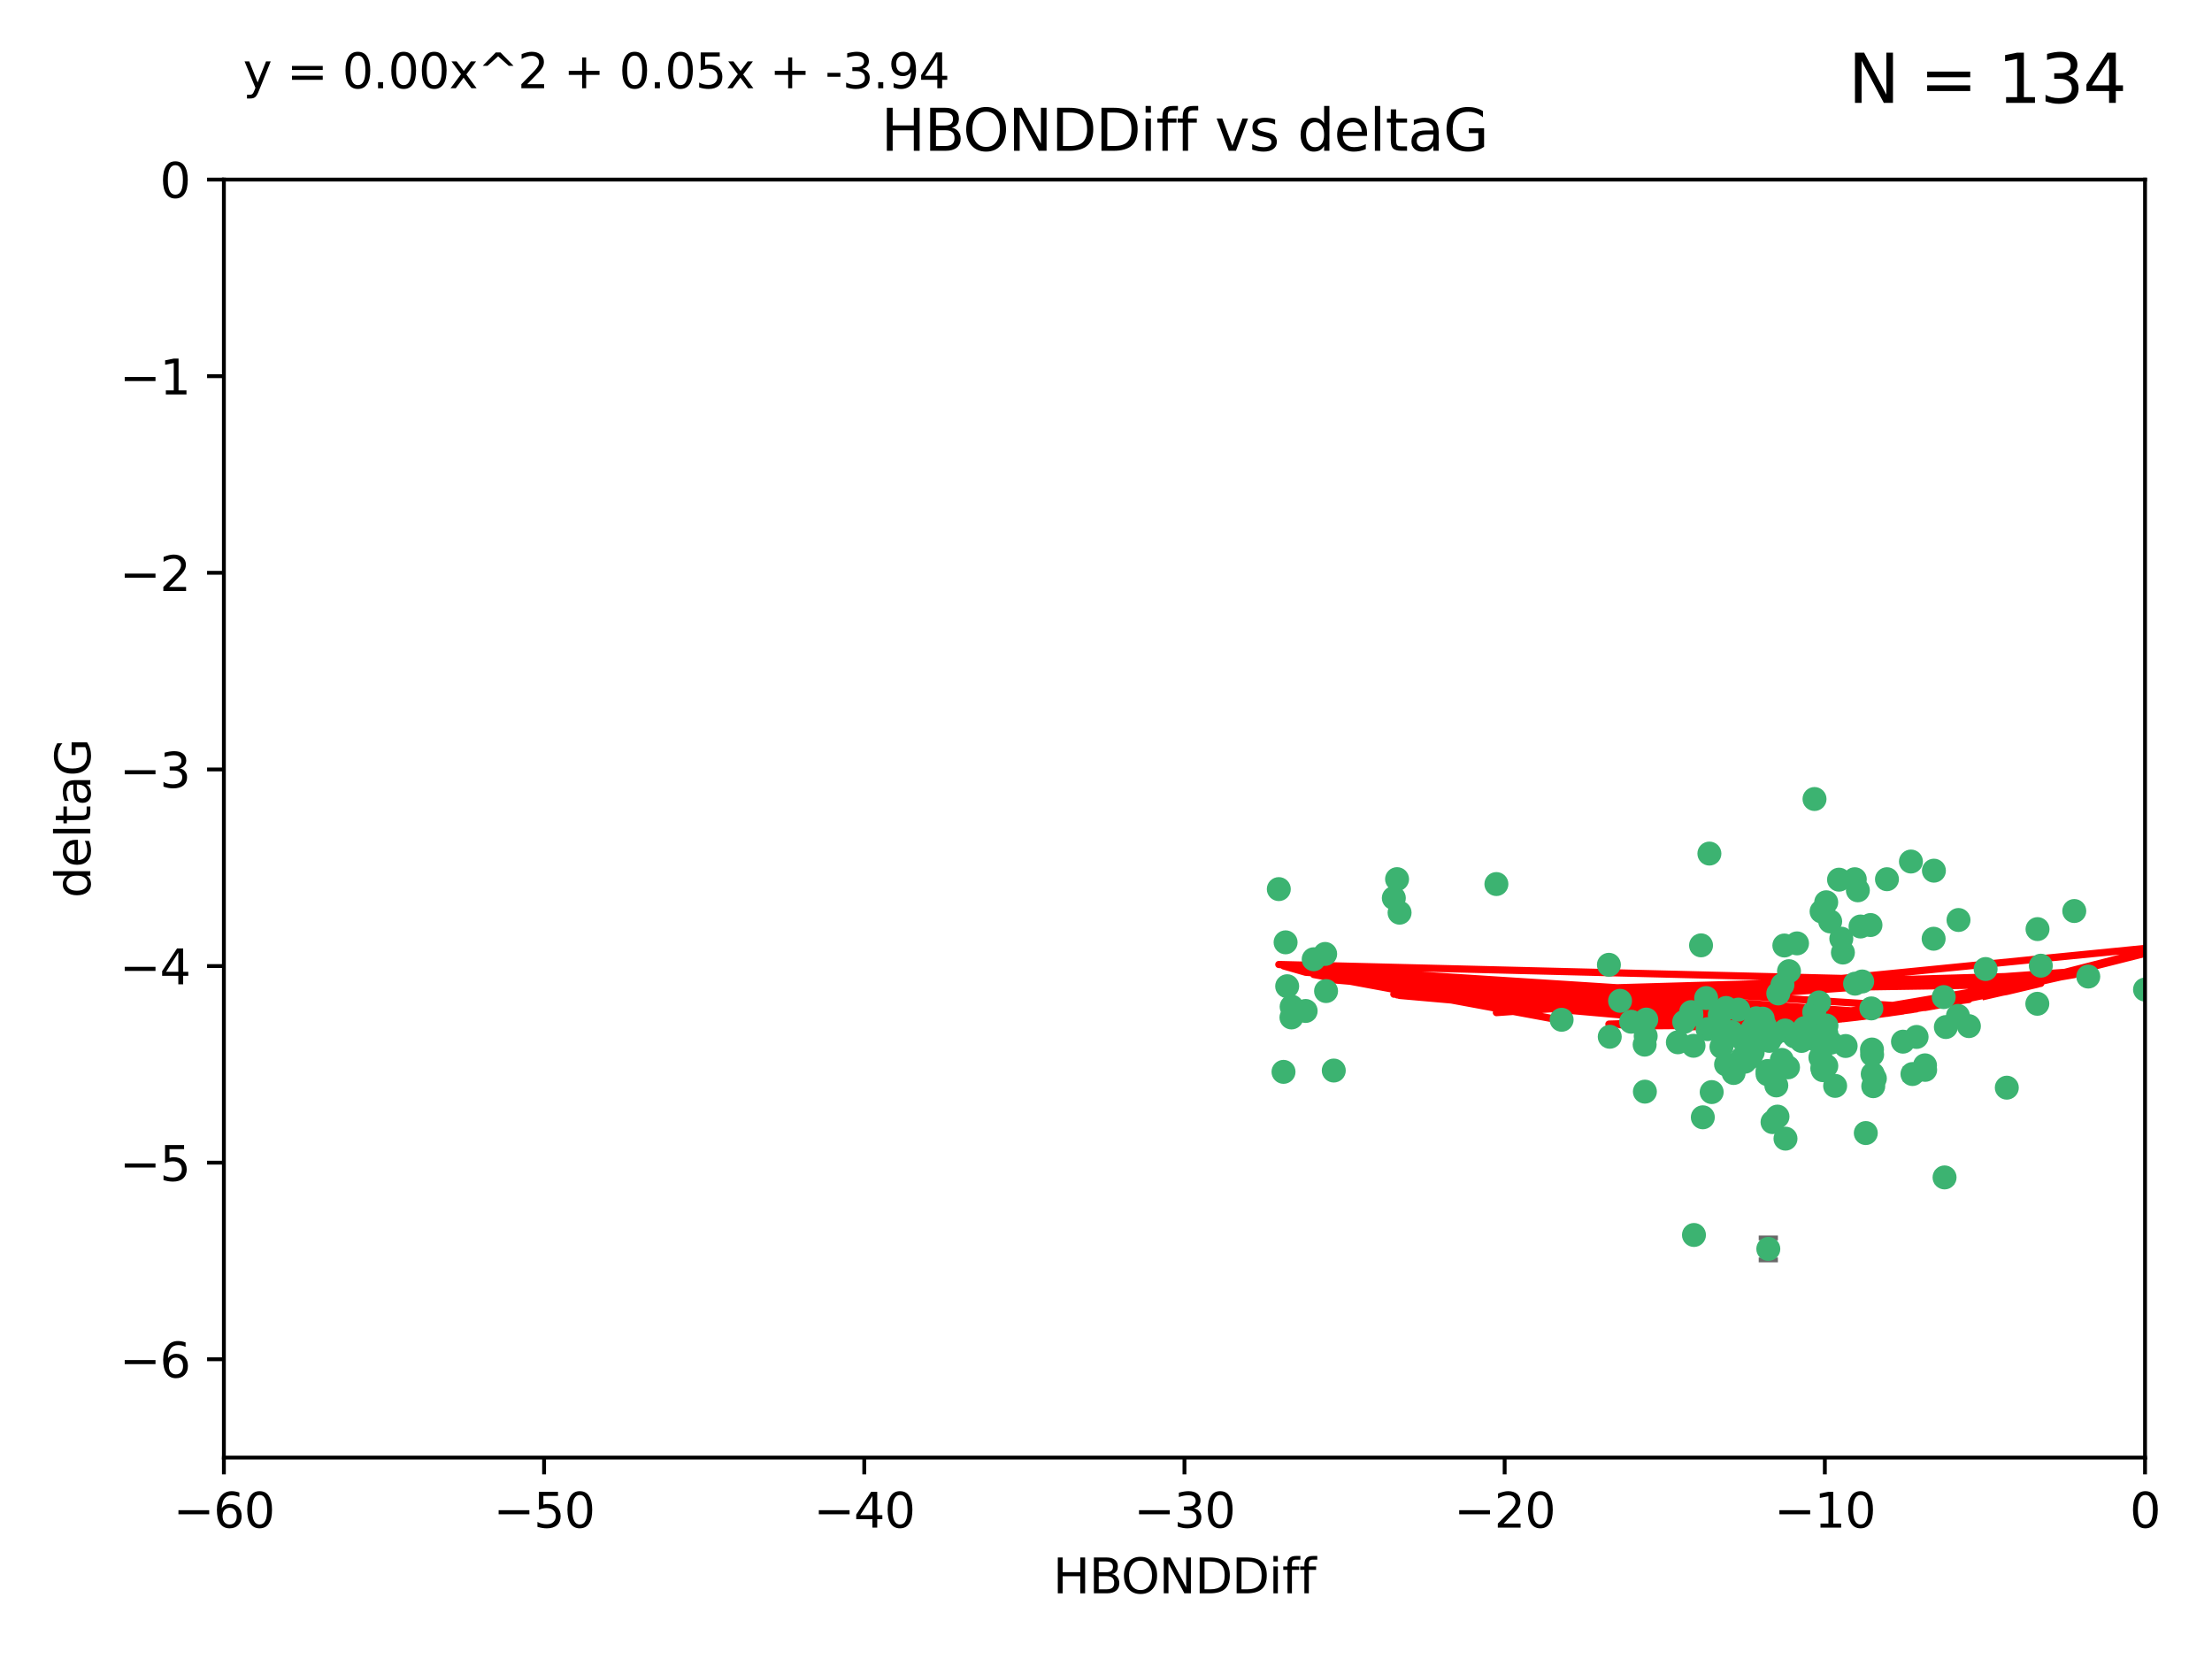 <?xml version="1.0" encoding="utf-8" standalone="no"?>
<!DOCTYPE svg PUBLIC "-//W3C//DTD SVG 1.1//EN"
  "http://www.w3.org/Graphics/SVG/1.1/DTD/svg11.dtd">
<svg xmlns:xlink="http://www.w3.org/1999/xlink" width="460.8pt" height="345.6pt" viewBox="0 0 460.8 345.6" xmlns="http://www.w3.org/2000/svg" version="1.1">
 <defs>
  <style type="text/css">*{stroke-linejoin: round; stroke-linecap: butt}</style>
 </defs>
 <g id="figure_1">
  <g id="patch_1">
   <path d="M 0 345.6 
L 460.8 345.6 
L 460.8 0 
L 0 0 
z
" style="fill: #ffffff"/>
  </g>
  <g id="axes_1">
   <g id="patch_2">
    <path d="M 46.64 303.64 
L 446.85 303.64 
L 446.85 37.411 
L 46.64 37.411 
z
" style="fill: #ffffff"/>
   </g>
   <g id="PathCollection_1">
    <defs>
     <path id="mcf53ae51ec" d="M 0 1.118 
C 0.297 1.118 0.581 1 0.791 0.791 
C 1 0.581 1.118 0.297 1.118 0 
C 1.118 -0.297 1 -0.581 0.791 -0.791 
C 0.581 -1 0.297 -1.118 0 -1.118 
C -0.297 -1.118 -0.581 -1 -0.791 -0.791 
C -1 -0.581 -1.118 -0.297 -1.118 0 
C -1.118 0.297 -1 0.581 -0.791 0.791 
C -0.581 1 -0.297 1.118 0 1.118 
z
" style="stroke: #3cb371"/>
    </defs>
    <g clip-path="url(#pc0a8f03271)">
     <use xlink:href="#mcf53ae51ec" x="389.995" y="219.7" style="fill: #3cb371; stroke: #3cb371"/>
     <use xlink:href="#mcf53ae51ec" x="360.725" y="215.009" style="fill: #3cb371; stroke: #3cb371"/>
     <use xlink:href="#mcf53ae51ec" x="384.481" y="217.901" style="fill: #3cb371; stroke: #3cb371"/>
     <use xlink:href="#mcf53ae51ec" x="335.341" y="215.977" style="fill: #3cb371; stroke: #3cb371"/>
     <use xlink:href="#mcf53ae51ec" x="359.572" y="221.734" style="fill: #3cb371; stroke: #3cb371"/>
     <use xlink:href="#mcf53ae51ec" x="370.038" y="226.113" style="fill: #3cb371; stroke: #3cb371"/>
     <use xlink:href="#mcf53ae51ec" x="356.576" y="227.5" style="fill: #3cb371; stroke: #3cb371"/>
     <use xlink:href="#mcf53ae51ec" x="359.569" y="209.978" style="fill: #3cb371; stroke: #3cb371"/>
     <use xlink:href="#mcf53ae51ec" x="368.21" y="223.111" style="fill: #3cb371; stroke: #3cb371"/>
     <use xlink:href="#mcf53ae51ec" x="268.142" y="205.449" style="fill: #3cb371; stroke: #3cb371"/>
     <use xlink:href="#mcf53ae51ec" x="368.215" y="223.779" style="fill: #3cb371; stroke: #3cb371"/>
     <use xlink:href="#mcf53ae51ec" x="389.968" y="218.633" style="fill: #3cb371; stroke: #3cb371"/>
     <use xlink:href="#mcf53ae51ec" x="354.728" y="232.754" style="fill: #3cb371; stroke: #3cb371"/>
     <use xlink:href="#mcf53ae51ec" x="368.371" y="260.171" style="fill: #3cb371; stroke: #3cb371"/>
     <use xlink:href="#mcf53ae51ec" x="342.661" y="227.409" style="fill: #3cb371; stroke: #3cb371"/>
     <use xlink:href="#mcf53ae51ec" x="380.471" y="215.311" style="fill: #3cb371; stroke: #3cb371"/>
     <use xlink:href="#mcf53ae51ec" x="269.035" y="211.952" style="fill: #3cb371; stroke: #3cb371"/>
     <use xlink:href="#mcf53ae51ec" x="358.61" y="218.077" style="fill: #3cb371; stroke: #3cb371"/>
     <use xlink:href="#mcf53ae51ec" x="390.124" y="223.739" style="fill: #3cb371; stroke: #3cb371"/>
     <use xlink:href="#mcf53ae51ec" x="277.85" y="223.014" style="fill: #3cb371; stroke: #3cb371"/>
     <use xlink:href="#mcf53ae51ec" x="379.224" y="220.306" style="fill: #3cb371; stroke: #3cb371"/>
     <use xlink:href="#mcf53ae51ec" x="352.793" y="217.857" style="fill: #3cb371; stroke: #3cb371"/>
     <use xlink:href="#mcf53ae51ec" x="378.941" y="208.825" style="fill: #3cb371; stroke: #3cb371"/>
     <use xlink:href="#mcf53ae51ec" x="362.124" y="210.322" style="fill: #3cb371; stroke: #3cb371"/>
     <use xlink:href="#mcf53ae51ec" x="352.356" y="211.462" style="fill: #3cb371; stroke: #3cb371"/>
     <use xlink:href="#mcf53ae51ec" x="383.579" y="195.541" style="fill: #3cb371; stroke: #3cb371"/>
     <use xlink:href="#mcf53ae51ec" x="372.475" y="222.349" style="fill: #3cb371; stroke: #3cb371"/>
     <use xlink:href="#mcf53ae51ec" x="370.283" y="232.607" style="fill: #3cb371; stroke: #3cb371"/>
     <use xlink:href="#mcf53ae51ec" x="291.558" y="190.13" style="fill: #3cb371; stroke: #3cb371"/>
     <use xlink:href="#mcf53ae51ec" x="363.484" y="221.174" style="fill: #3cb371; stroke: #3cb371"/>
     <use xlink:href="#mcf53ae51ec" x="371.188" y="220.797" style="fill: #3cb371; stroke: #3cb371"/>
     <use xlink:href="#mcf53ae51ec" x="339.796" y="212.842" style="fill: #3cb371; stroke: #3cb371"/>
     <use xlink:href="#mcf53ae51ec" x="398.082" y="179.473" style="fill: #3cb371; stroke: #3cb371"/>
     <use xlink:href="#mcf53ae51ec" x="381.434" y="217.197" style="fill: #3cb371; stroke: #3cb371"/>
     <use xlink:href="#mcf53ae51ec" x="342.828" y="215.834" style="fill: #3cb371; stroke: #3cb371"/>
     <use xlink:href="#mcf53ae51ec" x="380.484" y="213.641" style="fill: #3cb371; stroke: #3cb371"/>
     <use xlink:href="#mcf53ae51ec" x="380.451" y="222.053" style="fill: #3cb371; stroke: #3cb371"/>
     <use xlink:href="#mcf53ae51ec" x="381.26" y="191.947" style="fill: #3cb371; stroke: #3cb371"/>
     <use xlink:href="#mcf53ae51ec" x="370.448" y="206.954" style="fill: #3cb371; stroke: #3cb371"/>
     <use xlink:href="#mcf53ae51ec" x="368.422" y="223.498" style="fill: #3cb371; stroke: #3cb371"/>
     <use xlink:href="#mcf53ae51ec" x="276.054" y="198.723" style="fill: #3cb371; stroke: #3cb371"/>
     <use xlink:href="#mcf53ae51ec" x="361.144" y="223.522" style="fill: #3cb371; stroke: #3cb371"/>
     <use xlink:href="#mcf53ae51ec" x="379.615" y="222.514" style="fill: #3cb371; stroke: #3cb371"/>
     <use xlink:href="#mcf53ae51ec" x="342.951" y="212.394" style="fill: #3cb371; stroke: #3cb371"/>
     <use xlink:href="#mcf53ae51ec" x="374.353" y="196.522" style="fill: #3cb371; stroke: #3cb371"/>
     <use xlink:href="#mcf53ae51ec" x="269.073" y="209.708" style="fill: #3cb371; stroke: #3cb371"/>
     <use xlink:href="#mcf53ae51ec" x="325.314" y="212.438" style="fill: #3cb371; stroke: #3cb371"/>
     <use xlink:href="#mcf53ae51ec" x="273.664" y="199.83" style="fill: #3cb371; stroke: #3cb371"/>
     <use xlink:href="#mcf53ae51ec" x="367.664" y="213.665" style="fill: #3cb371; stroke: #3cb371"/>
     <use xlink:href="#mcf53ae51ec" x="352.286" y="210.836" style="fill: #3cb371; stroke: #3cb371"/>
     <use xlink:href="#mcf53ae51ec" x="398.399" y="223.741" style="fill: #3cb371; stroke: #3cb371"/>
     <use xlink:href="#mcf53ae51ec" x="378.221" y="213.322" style="fill: #3cb371; stroke: #3cb371"/>
     <use xlink:href="#mcf53ae51ec" x="358.145" y="214.377" style="fill: #3cb371; stroke: #3cb371"/>
     <use xlink:href="#mcf53ae51ec" x="276.242" y="206.46" style="fill: #3cb371; stroke: #3cb371"/>
     <use xlink:href="#mcf53ae51ec" x="372.679" y="202.314" style="fill: #3cb371; stroke: #3cb371"/>
     <use xlink:href="#mcf53ae51ec" x="335.165" y="200.986" style="fill: #3cb371; stroke: #3cb371"/>
     <use xlink:href="#mcf53ae51ec" x="387.582" y="193.008" style="fill: #3cb371; stroke: #3cb371"/>
     <use xlink:href="#mcf53ae51ec" x="368.578" y="216.834" style="fill: #3cb371; stroke: #3cb371"/>
     <use xlink:href="#mcf53ae51ec" x="365.116" y="219.211" style="fill: #3cb371; stroke: #3cb371"/>
     <use xlink:href="#mcf53ae51ec" x="373.81" y="215.894" style="fill: #3cb371; stroke: #3cb371"/>
     <use xlink:href="#mcf53ae51ec" x="371.312" y="205.171" style="fill: #3cb371; stroke: #3cb371"/>
     <use xlink:href="#mcf53ae51ec" x="365.093" y="214.36" style="fill: #3cb371; stroke: #3cb371"/>
     <use xlink:href="#mcf53ae51ec" x="378.34" y="216.649" style="fill: #3cb371; stroke: #3cb371"/>
     <use xlink:href="#mcf53ae51ec" x="383.103" y="183.25" style="fill: #3cb371; stroke: #3cb371"/>
     <use xlink:href="#mcf53ae51ec" x="367.206" y="212.199" style="fill: #3cb371; stroke: #3cb371"/>
     <use xlink:href="#mcf53ae51ec" x="355.725" y="214.393" style="fill: #3cb371; stroke: #3cb371"/>
     <use xlink:href="#mcf53ae51ec" x="369.251" y="233.754" style="fill: #3cb371; stroke: #3cb371"/>
     <use xlink:href="#mcf53ae51ec" x="337.488" y="208.486" style="fill: #3cb371; stroke: #3cb371"/>
     <use xlink:href="#mcf53ae51ec" x="365.853" y="215.091" style="fill: #3cb371; stroke: #3cb371"/>
     <use xlink:href="#mcf53ae51ec" x="377.935" y="210.834" style="fill: #3cb371; stroke: #3cb371"/>
     <use xlink:href="#mcf53ae51ec" x="367.286" y="215.322" style="fill: #3cb371; stroke: #3cb371"/>
     <use xlink:href="#mcf53ae51ec" x="362.901" y="216.393" style="fill: #3cb371; stroke: #3cb371"/>
     <use xlink:href="#mcf53ae51ec" x="371.857" y="214.673" style="fill: #3cb371; stroke: #3cb371"/>
     <use xlink:href="#mcf53ae51ec" x="365.848" y="212.126" style="fill: #3cb371; stroke: #3cb371"/>
     <use xlink:href="#mcf53ae51ec" x="350.851" y="212.872" style="fill: #3cb371; stroke: #3cb371"/>
     <use xlink:href="#mcf53ae51ec" x="410.159" y="213.76" style="fill: #3cb371; stroke: #3cb371"/>
     <use xlink:href="#mcf53ae51ec" x="375.288" y="216.846" style="fill: #3cb371; stroke: #3cb371"/>
     <use xlink:href="#mcf53ae51ec" x="375.948" y="214.166" style="fill: #3cb371; stroke: #3cb371"/>
     <use xlink:href="#mcf53ae51ec" x="390.232" y="226.276" style="fill: #3cb371; stroke: #3cb371"/>
     <use xlink:href="#mcf53ae51ec" x="349.532" y="217.13" style="fill: #3cb371; stroke: #3cb371"/>
     <use xlink:href="#mcf53ae51ec" x="352.884" y="257.268" style="fill: #3cb371; stroke: #3cb371"/>
     <use xlink:href="#mcf53ae51ec" x="405.358" y="213.952" style="fill: #3cb371; stroke: #3cb371"/>
     <use xlink:href="#mcf53ae51ec" x="355.426" y="207.911" style="fill: #3cb371; stroke: #3cb371"/>
     <use xlink:href="#mcf53ae51ec" x="358.257" y="211.399" style="fill: #3cb371; stroke: #3cb371"/>
     <use xlink:href="#mcf53ae51ec" x="364.676" y="220.209" style="fill: #3cb371; stroke: #3cb371"/>
     <use xlink:href="#mcf53ae51ec" x="354.358" y="196.933" style="fill: #3cb371; stroke: #3cb371"/>
     <use xlink:href="#mcf53ae51ec" x="382.291" y="226.211" style="fill: #3cb371; stroke: #3cb371"/>
     <use xlink:href="#mcf53ae51ec" x="379.469" y="189.872" style="fill: #3cb371; stroke: #3cb371"/>
     <use xlink:href="#mcf53ae51ec" x="380.434" y="187.958" style="fill: #3cb371; stroke: #3cb371"/>
     <use xlink:href="#mcf53ae51ec" x="399.26" y="216.013" style="fill: #3cb371; stroke: #3cb371"/>
     <use xlink:href="#mcf53ae51ec" x="371.951" y="237.2" style="fill: #3cb371; stroke: #3cb371"/>
     <use xlink:href="#mcf53ae51ec" x="291.034" y="183.142" style="fill: #3cb371; stroke: #3cb371"/>
     <use xlink:href="#mcf53ae51ec" x="379.743" y="222.939" style="fill: #3cb371; stroke: #3cb371"/>
     <use xlink:href="#mcf53ae51ec" x="369.439" y="215.586" style="fill: #3cb371; stroke: #3cb371"/>
     <use xlink:href="#mcf53ae51ec" x="386.445" y="204.919" style="fill: #3cb371; stroke: #3cb371"/>
     <use xlink:href="#mcf53ae51ec" x="367.734" y="215.41" style="fill: #3cb371; stroke: #3cb371"/>
     <use xlink:href="#mcf53ae51ec" x="362.951" y="220.408" style="fill: #3cb371; stroke: #3cb371"/>
     <use xlink:href="#mcf53ae51ec" x="388.678" y="236.035" style="fill: #3cb371; stroke: #3cb371"/>
     <use xlink:href="#mcf53ae51ec" x="390.568" y="224.661" style="fill: #3cb371; stroke: #3cb371"/>
     <use xlink:href="#mcf53ae51ec" x="383.912" y="198.433" style="fill: #3cb371; stroke: #3cb371"/>
     <use xlink:href="#mcf53ae51ec" x="387.029" y="185.468" style="fill: #3cb371; stroke: #3cb371"/>
     <use xlink:href="#mcf53ae51ec" x="342.609" y="217.618" style="fill: #3cb371; stroke: #3cb371"/>
     <use xlink:href="#mcf53ae51ec" x="396.423" y="216.999" style="fill: #3cb371; stroke: #3cb371"/>
     <use xlink:href="#mcf53ae51ec" x="389.655" y="192.701" style="fill: #3cb371; stroke: #3cb371"/>
     <use xlink:href="#mcf53ae51ec" x="377.998" y="166.448" style="fill: #3cb371; stroke: #3cb371"/>
     <use xlink:href="#mcf53ae51ec" x="356.097" y="177.816" style="fill: #3cb371; stroke: #3cb371"/>
     <use xlink:href="#mcf53ae51ec" x="405.087" y="245.278" style="fill: #3cb371; stroke: #3cb371"/>
     <use xlink:href="#mcf53ae51ec" x="393.088" y="183.157" style="fill: #3cb371; stroke: #3cb371"/>
     <use xlink:href="#mcf53ae51ec" x="271.993" y="210.603" style="fill: #3cb371; stroke: #3cb371"/>
     <use xlink:href="#mcf53ae51ec" x="267.38" y="223.288" style="fill: #3cb371; stroke: #3cb371"/>
     <use xlink:href="#mcf53ae51ec" x="267.812" y="196.306" style="fill: #3cb371; stroke: #3cb371"/>
     <use xlink:href="#mcf53ae51ec" x="401.014" y="221.928" style="fill: #3cb371; stroke: #3cb371"/>
     <use xlink:href="#mcf53ae51ec" x="424.412" y="209.107" style="fill: #3cb371; stroke: #3cb371"/>
     <use xlink:href="#mcf53ae51ec" x="290.359" y="187.082" style="fill: #3cb371; stroke: #3cb371"/>
     <use xlink:href="#mcf53ae51ec" x="432.108" y="189.782" style="fill: #3cb371; stroke: #3cb371"/>
     <use xlink:href="#mcf53ae51ec" x="371.712" y="196.965" style="fill: #3cb371; stroke: #3cb371"/>
     <use xlink:href="#mcf53ae51ec" x="402.87" y="181.376" style="fill: #3cb371; stroke: #3cb371"/>
     <use xlink:href="#mcf53ae51ec" x="386.387" y="183.161" style="fill: #3cb371; stroke: #3cb371"/>
     <use xlink:href="#mcf53ae51ec" x="266.399" y="185.217" style="fill: #3cb371; stroke: #3cb371"/>
     <use xlink:href="#mcf53ae51ec" x="425.141" y="201.171" style="fill: #3cb371; stroke: #3cb371"/>
     <use xlink:href="#mcf53ae51ec" x="389.833" y="210.07" style="fill: #3cb371; stroke: #3cb371"/>
     <use xlink:href="#mcf53ae51ec" x="407.994" y="191.652" style="fill: #3cb371; stroke: #3cb371"/>
     <use xlink:href="#mcf53ae51ec" x="407.876" y="211.627" style="fill: #3cb371; stroke: #3cb371"/>
     <use xlink:href="#mcf53ae51ec" x="401.044" y="222.872" style="fill: #3cb371; stroke: #3cb371"/>
     <use xlink:href="#mcf53ae51ec" x="435.023" y="203.434" style="fill: #3cb371; stroke: #3cb371"/>
     <use xlink:href="#mcf53ae51ec" x="311.726" y="184.165" style="fill: #3cb371; stroke: #3cb371"/>
     <use xlink:href="#mcf53ae51ec" x="451.256" y="205.883" style="fill: #3cb371; stroke: #3cb371"/>
     <use xlink:href="#mcf53ae51ec" x="402.812" y="195.557" style="fill: #3cb371; stroke: #3cb371"/>
     <use xlink:href="#mcf53ae51ec" x="446.85" y="206.144" style="fill: #3cb371; stroke: #3cb371"/>
     <use xlink:href="#mcf53ae51ec" x="404.915" y="207.711" style="fill: #3cb371; stroke: #3cb371"/>
     <use xlink:href="#mcf53ae51ec" x="387.931" y="204.46" style="fill: #3cb371; stroke: #3cb371"/>
     <use xlink:href="#mcf53ae51ec" x="418.055" y="226.582" style="fill: #3cb371; stroke: #3cb371"/>
     <use xlink:href="#mcf53ae51ec" x="424.454" y="193.55" style="fill: #3cb371; stroke: #3cb371"/>
     <use xlink:href="#mcf53ae51ec" x="413.641" y="201.864" style="fill: #3cb371; stroke: #3cb371"/>
    </g>
   </g>
   <g id="matplotlib.axis_1">
    <g id="xtick_1">
     <g id="line2d_1">
      <defs>
       <path id="m99ccf771c1" d="M 0 0 
L 0 3.5 
" style="stroke: #000000; stroke-width: 0.8"/>
      </defs>
      <g>
       <use xlink:href="#m99ccf771c1" x="46.64" y="303.64" style="stroke: #000000; stroke-width: 0.8"/>
      </g>
     </g>
     <g id="text_1">
      <!-- −60 -->
      <g transform="translate(36.088 318.238)scale(0.1 -0.1)">
       <defs>
        <path id="DejaVuSans-2212" d="M 678 2272 
L 4684 2272 
L 4684 1741 
L 678 1741 
L 678 2272 
z
" transform="scale(0.016)"/>
        <path id="DejaVuSans-36" d="M 2113 2584 
Q 1688 2584 1439 2293 
Q 1191 2003 1191 1497 
Q 1191 994 1439 701 
Q 1688 409 2113 409 
Q 2538 409 2786 701 
Q 3034 994 3034 1497 
Q 3034 2003 2786 2293 
Q 2538 2584 2113 2584 
z
M 3366 4563 
L 3366 3988 
Q 3128 4100 2886 4159 
Q 2644 4219 2406 4219 
Q 1781 4219 1451 3797 
Q 1122 3375 1075 2522 
Q 1259 2794 1537 2939 
Q 1816 3084 2150 3084 
Q 2853 3084 3261 2657 
Q 3669 2231 3669 1497 
Q 3669 778 3244 343 
Q 2819 -91 2113 -91 
Q 1303 -91 875 529 
Q 447 1150 447 2328 
Q 447 3434 972 4092 
Q 1497 4750 2381 4750 
Q 2619 4750 2861 4703 
Q 3103 4656 3366 4563 
z
" transform="scale(0.016)"/>
        <path id="DejaVuSans-30" d="M 2034 4250 
Q 1547 4250 1301 3770 
Q 1056 3291 1056 2328 
Q 1056 1369 1301 889 
Q 1547 409 2034 409 
Q 2525 409 2770 889 
Q 3016 1369 3016 2328 
Q 3016 3291 2770 3770 
Q 2525 4250 2034 4250 
z
M 2034 4750 
Q 2819 4750 3233 4129 
Q 3647 3509 3647 2328 
Q 3647 1150 3233 529 
Q 2819 -91 2034 -91 
Q 1250 -91 836 529 
Q 422 1150 422 2328 
Q 422 3509 836 4129 
Q 1250 4750 2034 4750 
z
" transform="scale(0.016)"/>
       </defs>
       <use xlink:href="#DejaVuSans-2212"/>
       <use xlink:href="#DejaVuSans-36" x="83.789"/>
       <use xlink:href="#DejaVuSans-30" x="147.412"/>
      </g>
     </g>
    </g>
    <g id="xtick_2">
     <g id="line2d_2">
      <g>
       <use xlink:href="#m99ccf771c1" x="113.342" y="303.64" style="stroke: #000000; stroke-width: 0.8"/>
      </g>
     </g>
     <g id="text_2">
      <!-- −50 -->
      <g transform="translate(102.789 318.238)scale(0.1 -0.1)">
       <defs>
        <path id="DejaVuSans-35" d="M 691 4666 
L 3169 4666 
L 3169 4134 
L 1269 4134 
L 1269 2991 
Q 1406 3038 1543 3061 
Q 1681 3084 1819 3084 
Q 2600 3084 3056 2656 
Q 3513 2228 3513 1497 
Q 3513 744 3044 326 
Q 2575 -91 1722 -91 
Q 1428 -91 1123 -41 
Q 819 9 494 109 
L 494 744 
Q 775 591 1075 516 
Q 1375 441 1709 441 
Q 2250 441 2565 725 
Q 2881 1009 2881 1497 
Q 2881 1984 2565 2268 
Q 2250 2553 1709 2553 
Q 1456 2553 1204 2497 
Q 953 2441 691 2322 
L 691 4666 
z
" transform="scale(0.016)"/>
       </defs>
       <use xlink:href="#DejaVuSans-2212"/>
       <use xlink:href="#DejaVuSans-35" x="83.789"/>
       <use xlink:href="#DejaVuSans-30" x="147.412"/>
      </g>
     </g>
    </g>
    <g id="xtick_3">
     <g id="line2d_3">
      <g>
       <use xlink:href="#m99ccf771c1" x="180.043" y="303.64" style="stroke: #000000; stroke-width: 0.8"/>
      </g>
     </g>
     <g id="text_3">
      <!-- −40 -->
      <g transform="translate(169.491 318.238)scale(0.1 -0.1)">
       <defs>
        <path id="DejaVuSans-34" d="M 2419 4116 
L 825 1625 
L 2419 1625 
L 2419 4116 
z
M 2253 4666 
L 3047 4666 
L 3047 1625 
L 3713 1625 
L 3713 1100 
L 3047 1100 
L 3047 0 
L 2419 0 
L 2419 1100 
L 313 1100 
L 313 1709 
L 2253 4666 
z
" transform="scale(0.016)"/>
       </defs>
       <use xlink:href="#DejaVuSans-2212"/>
       <use xlink:href="#DejaVuSans-34" x="83.789"/>
       <use xlink:href="#DejaVuSans-30" x="147.412"/>
      </g>
     </g>
    </g>
    <g id="xtick_4">
     <g id="line2d_4">
      <g>
       <use xlink:href="#m99ccf771c1" x="246.745" y="303.64" style="stroke: #000000; stroke-width: 0.8"/>
      </g>
     </g>
     <g id="text_4">
      <!-- −30 -->
      <g transform="translate(236.193 318.238)scale(0.1 -0.1)">
       <defs>
        <path id="DejaVuSans-33" d="M 2597 2516 
Q 3050 2419 3304 2112 
Q 3559 1806 3559 1356 
Q 3559 666 3084 287 
Q 2609 -91 1734 -91 
Q 1441 -91 1130 -33 
Q 819 25 488 141 
L 488 750 
Q 750 597 1062 519 
Q 1375 441 1716 441 
Q 2309 441 2620 675 
Q 2931 909 2931 1356 
Q 2931 1769 2642 2001 
Q 2353 2234 1838 2234 
L 1294 2234 
L 1294 2753 
L 1863 2753 
Q 2328 2753 2575 2939 
Q 2822 3125 2822 3475 
Q 2822 3834 2567 4026 
Q 2313 4219 1838 4219 
Q 1578 4219 1281 4162 
Q 984 4106 628 3988 
L 628 4550 
Q 988 4650 1302 4700 
Q 1616 4750 1894 4750 
Q 2613 4750 3031 4423 
Q 3450 4097 3450 3541 
Q 3450 3153 3228 2886 
Q 3006 2619 2597 2516 
z
" transform="scale(0.016)"/>
       </defs>
       <use xlink:href="#DejaVuSans-2212"/>
       <use xlink:href="#DejaVuSans-33" x="83.789"/>
       <use xlink:href="#DejaVuSans-30" x="147.412"/>
      </g>
     </g>
    </g>
    <g id="xtick_5">
     <g id="line2d_5">
      <g>
       <use xlink:href="#m99ccf771c1" x="313.447" y="303.64" style="stroke: #000000; stroke-width: 0.8"/>
      </g>
     </g>
     <g id="text_5">
      <!-- −20 -->
      <g transform="translate(302.894 318.238)scale(0.1 -0.1)">
       <defs>
        <path id="DejaVuSans-32" d="M 1228 531 
L 3431 531 
L 3431 0 
L 469 0 
L 469 531 
Q 828 903 1448 1529 
Q 2069 2156 2228 2338 
Q 2531 2678 2651 2914 
Q 2772 3150 2772 3378 
Q 2772 3750 2511 3984 
Q 2250 4219 1831 4219 
Q 1534 4219 1204 4116 
Q 875 4013 500 3803 
L 500 4441 
Q 881 4594 1212 4672 
Q 1544 4750 1819 4750 
Q 2544 4750 2975 4387 
Q 3406 4025 3406 3419 
Q 3406 3131 3298 2873 
Q 3191 2616 2906 2266 
Q 2828 2175 2409 1742 
Q 1991 1309 1228 531 
z
" transform="scale(0.016)"/>
       </defs>
       <use xlink:href="#DejaVuSans-2212"/>
       <use xlink:href="#DejaVuSans-32" x="83.789"/>
       <use xlink:href="#DejaVuSans-30" x="147.412"/>
      </g>
     </g>
    </g>
    <g id="xtick_6">
     <g id="line2d_6">
      <g>
       <use xlink:href="#m99ccf771c1" x="380.148" y="303.64" style="stroke: #000000; stroke-width: 0.8"/>
      </g>
     </g>
     <g id="text_6">
      <!-- −10 -->
      <g transform="translate(369.596 318.238)scale(0.1 -0.1)">
       <defs>
        <path id="DejaVuSans-31" d="M 794 531 
L 1825 531 
L 1825 4091 
L 703 3866 
L 703 4441 
L 1819 4666 
L 2450 4666 
L 2450 531 
L 3481 531 
L 3481 0 
L 794 0 
L 794 531 
z
" transform="scale(0.016)"/>
       </defs>
       <use xlink:href="#DejaVuSans-2212"/>
       <use xlink:href="#DejaVuSans-31" x="83.789"/>
       <use xlink:href="#DejaVuSans-30" x="147.412"/>
      </g>
     </g>
    </g>
    <g id="xtick_7">
     <g id="line2d_7">
      <g>
       <use xlink:href="#m99ccf771c1" x="446.85" y="303.64" style="stroke: #000000; stroke-width: 0.8"/>
      </g>
     </g>
     <g id="text_7">
      <!-- 0 -->
      <g transform="translate(443.669 318.238)scale(0.1 -0.1)">
       <use xlink:href="#DejaVuSans-30"/>
      </g>
     </g>
    </g>
    <g id="text_8">
     <!-- HBONDDiff -->
     <g transform="translate(219.356 331.917)scale(0.1 -0.1)">
      <defs>
       <path id="DejaVuSans-48" d="M 628 4666 
L 1259 4666 
L 1259 2753 
L 3553 2753 
L 3553 4666 
L 4184 4666 
L 4184 0 
L 3553 0 
L 3553 2222 
L 1259 2222 
L 1259 0 
L 628 0 
L 628 4666 
z
" transform="scale(0.016)"/>
       <path id="DejaVuSans-42" d="M 1259 2228 
L 1259 519 
L 2272 519 
Q 2781 519 3026 730 
Q 3272 941 3272 1375 
Q 3272 1813 3026 2020 
Q 2781 2228 2272 2228 
L 1259 2228 
z
M 1259 4147 
L 1259 2741 
L 2194 2741 
Q 2656 2741 2882 2914 
Q 3109 3088 3109 3444 
Q 3109 3797 2882 3972 
Q 2656 4147 2194 4147 
L 1259 4147 
z
M 628 4666 
L 2241 4666 
Q 2963 4666 3353 4366 
Q 3744 4066 3744 3513 
Q 3744 3084 3544 2831 
Q 3344 2578 2956 2516 
Q 3422 2416 3680 2098 
Q 3938 1781 3938 1306 
Q 3938 681 3513 340 
Q 3088 0 2303 0 
L 628 0 
L 628 4666 
z
" transform="scale(0.016)"/>
       <path id="DejaVuSans-4f" d="M 2522 4238 
Q 1834 4238 1429 3725 
Q 1025 3213 1025 2328 
Q 1025 1447 1429 934 
Q 1834 422 2522 422 
Q 3209 422 3611 934 
Q 4013 1447 4013 2328 
Q 4013 3213 3611 3725 
Q 3209 4238 2522 4238 
z
M 2522 4750 
Q 3503 4750 4090 4092 
Q 4678 3434 4678 2328 
Q 4678 1225 4090 567 
Q 3503 -91 2522 -91 
Q 1538 -91 948 565 
Q 359 1222 359 2328 
Q 359 3434 948 4092 
Q 1538 4750 2522 4750 
z
" transform="scale(0.016)"/>
       <path id="DejaVuSans-4e" d="M 628 4666 
L 1478 4666 
L 3547 763 
L 3547 4666 
L 4159 4666 
L 4159 0 
L 3309 0 
L 1241 3903 
L 1241 0 
L 628 0 
L 628 4666 
z
" transform="scale(0.016)"/>
       <path id="DejaVuSans-44" d="M 1259 4147 
L 1259 519 
L 2022 519 
Q 2988 519 3436 956 
Q 3884 1394 3884 2338 
Q 3884 3275 3436 3711 
Q 2988 4147 2022 4147 
L 1259 4147 
z
M 628 4666 
L 1925 4666 
Q 3281 4666 3915 4102 
Q 4550 3538 4550 2338 
Q 4550 1131 3912 565 
Q 3275 0 1925 0 
L 628 0 
L 628 4666 
z
" transform="scale(0.016)"/>
       <path id="DejaVuSans-69" d="M 603 3500 
L 1178 3500 
L 1178 0 
L 603 0 
L 603 3500 
z
M 603 4863 
L 1178 4863 
L 1178 4134 
L 603 4134 
L 603 4863 
z
" transform="scale(0.016)"/>
       <path id="DejaVuSans-66" d="M 2375 4863 
L 2375 4384 
L 1825 4384 
Q 1516 4384 1395 4259 
Q 1275 4134 1275 3809 
L 1275 3500 
L 2222 3500 
L 2222 3053 
L 1275 3053 
L 1275 0 
L 697 0 
L 697 3053 
L 147 3053 
L 147 3500 
L 697 3500 
L 697 3744 
Q 697 4328 969 4595 
Q 1241 4863 1831 4863 
L 2375 4863 
z
" transform="scale(0.016)"/>
      </defs>
      <use xlink:href="#DejaVuSans-48"/>
      <use xlink:href="#DejaVuSans-42" x="75.195"/>
      <use xlink:href="#DejaVuSans-4f" x="142.049"/>
      <use xlink:href="#DejaVuSans-4e" x="220.76"/>
      <use xlink:href="#DejaVuSans-44" x="295.564"/>
      <use xlink:href="#DejaVuSans-44" x="372.566"/>
      <use xlink:href="#DejaVuSans-69" x="449.568"/>
      <use xlink:href="#DejaVuSans-66" x="477.352"/>
      <use xlink:href="#DejaVuSans-66" x="512.557"/>
     </g>
    </g>
   </g>
   <g id="matplotlib.axis_2">
    <g id="ytick_1">
     <g id="line2d_8">
      <defs>
       <path id="m080ca8aebb" d="M 0 0 
L -3.5 0 
" style="stroke: #000000; stroke-width: 0.8"/>
      </defs>
      <g>
       <use xlink:href="#m080ca8aebb" x="46.64" y="283.161" style="stroke: #000000; stroke-width: 0.8"/>
      </g>
     </g>
     <g id="text_9">
      <!-- −6 -->
      <g transform="translate(24.898 286.96)scale(0.1 -0.1)">
       <use xlink:href="#DejaVuSans-2212"/>
       <use xlink:href="#DejaVuSans-36" x="83.789"/>
      </g>
     </g>
    </g>
    <g id="ytick_2">
     <g id="line2d_9">
      <g>
       <use xlink:href="#m080ca8aebb" x="46.64" y="242.203" style="stroke: #000000; stroke-width: 0.8"/>
      </g>
     </g>
     <g id="text_10">
      <!-- −5 -->
      <g transform="translate(24.898 246.002)scale(0.1 -0.1)">
       <use xlink:href="#DejaVuSans-2212"/>
       <use xlink:href="#DejaVuSans-35" x="83.789"/>
      </g>
     </g>
    </g>
    <g id="ytick_3">
     <g id="line2d_10">
      <g>
       <use xlink:href="#m080ca8aebb" x="46.64" y="201.244" style="stroke: #000000; stroke-width: 0.8"/>
      </g>
     </g>
     <g id="text_11">
      <!-- −4 -->
      <g transform="translate(24.898 205.044)scale(0.1 -0.1)">
       <use xlink:href="#DejaVuSans-2212"/>
       <use xlink:href="#DejaVuSans-34" x="83.789"/>
      </g>
     </g>
    </g>
    <g id="ytick_4">
     <g id="line2d_11">
      <g>
       <use xlink:href="#m080ca8aebb" x="46.64" y="160.286" style="stroke: #000000; stroke-width: 0.8"/>
      </g>
     </g>
     <g id="text_12">
      <!-- −3 -->
      <g transform="translate(24.898 164.085)scale(0.1 -0.1)">
       <use xlink:href="#DejaVuSans-2212"/>
       <use xlink:href="#DejaVuSans-33" x="83.789"/>
      </g>
     </g>
    </g>
    <g id="ytick_5">
     <g id="line2d_12">
      <g>
       <use xlink:href="#m080ca8aebb" x="46.64" y="119.328" style="stroke: #000000; stroke-width: 0.8"/>
      </g>
     </g>
     <g id="text_13">
      <!-- −2 -->
      <g transform="translate(24.898 123.127)scale(0.1 -0.1)">
       <use xlink:href="#DejaVuSans-2212"/>
       <use xlink:href="#DejaVuSans-32" x="83.789"/>
      </g>
     </g>
    </g>
    <g id="ytick_6">
     <g id="line2d_13">
      <g>
       <use xlink:href="#m080ca8aebb" x="46.64" y="78.369" style="stroke: #000000; stroke-width: 0.8"/>
      </g>
     </g>
     <g id="text_14">
      <!-- −1 -->
      <g transform="translate(24.898 82.169)scale(0.1 -0.1)">
       <use xlink:href="#DejaVuSans-2212"/>
       <use xlink:href="#DejaVuSans-31" x="83.789"/>
      </g>
     </g>
    </g>
    <g id="ytick_7">
     <g id="line2d_14">
      <g>
       <use xlink:href="#m080ca8aebb" x="46.64" y="37.411" style="stroke: #000000; stroke-width: 0.8"/>
      </g>
     </g>
     <g id="text_15">
      <!-- 0 -->
      <g transform="translate(33.278 41.21)scale(0.1 -0.1)">
       <use xlink:href="#DejaVuSans-30"/>
      </g>
     </g>
    </g>
    <g id="text_16">
     <!-- deltaG -->
     <g transform="translate(18.818 187.064)rotate(-90)scale(0.1 -0.1)">
      <defs>
       <path id="DejaVuSans-64" d="M 2906 2969 
L 2906 4863 
L 3481 4863 
L 3481 0 
L 2906 0 
L 2906 525 
Q 2725 213 2448 61 
Q 2172 -91 1784 -91 
Q 1150 -91 751 415 
Q 353 922 353 1747 
Q 353 2572 751 3078 
Q 1150 3584 1784 3584 
Q 2172 3584 2448 3432 
Q 2725 3281 2906 2969 
z
M 947 1747 
Q 947 1113 1208 752 
Q 1469 391 1925 391 
Q 2381 391 2643 752 
Q 2906 1113 2906 1747 
Q 2906 2381 2643 2742 
Q 2381 3103 1925 3103 
Q 1469 3103 1208 2742 
Q 947 2381 947 1747 
z
" transform="scale(0.016)"/>
       <path id="DejaVuSans-65" d="M 3597 1894 
L 3597 1613 
L 953 1613 
Q 991 1019 1311 708 
Q 1631 397 2203 397 
Q 2534 397 2845 478 
Q 3156 559 3463 722 
L 3463 178 
Q 3153 47 2828 -22 
Q 2503 -91 2169 -91 
Q 1331 -91 842 396 
Q 353 884 353 1716 
Q 353 2575 817 3079 
Q 1281 3584 2069 3584 
Q 2775 3584 3186 3129 
Q 3597 2675 3597 1894 
z
M 3022 2063 
Q 3016 2534 2758 2815 
Q 2500 3097 2075 3097 
Q 1594 3097 1305 2825 
Q 1016 2553 972 2059 
L 3022 2063 
z
" transform="scale(0.016)"/>
       <path id="DejaVuSans-6c" d="M 603 4863 
L 1178 4863 
L 1178 0 
L 603 0 
L 603 4863 
z
" transform="scale(0.016)"/>
       <path id="DejaVuSans-74" d="M 1172 4494 
L 1172 3500 
L 2356 3500 
L 2356 3053 
L 1172 3053 
L 1172 1153 
Q 1172 725 1289 603 
Q 1406 481 1766 481 
L 2356 481 
L 2356 0 
L 1766 0 
Q 1100 0 847 248 
Q 594 497 594 1153 
L 594 3053 
L 172 3053 
L 172 3500 
L 594 3500 
L 594 4494 
L 1172 4494 
z
" transform="scale(0.016)"/>
       <path id="DejaVuSans-61" d="M 2194 1759 
Q 1497 1759 1228 1600 
Q 959 1441 959 1056 
Q 959 750 1161 570 
Q 1363 391 1709 391 
Q 2188 391 2477 730 
Q 2766 1069 2766 1631 
L 2766 1759 
L 2194 1759 
z
M 3341 1997 
L 3341 0 
L 2766 0 
L 2766 531 
Q 2569 213 2275 61 
Q 1981 -91 1556 -91 
Q 1019 -91 701 211 
Q 384 513 384 1019 
Q 384 1609 779 1909 
Q 1175 2209 1959 2209 
L 2766 2209 
L 2766 2266 
Q 2766 2663 2505 2880 
Q 2244 3097 1772 3097 
Q 1472 3097 1187 3025 
Q 903 2953 641 2809 
L 641 3341 
Q 956 3463 1253 3523 
Q 1550 3584 1831 3584 
Q 2591 3584 2966 3190 
Q 3341 2797 3341 1997 
z
" transform="scale(0.016)"/>
       <path id="DejaVuSans-47" d="M 3809 666 
L 3809 1919 
L 2778 1919 
L 2778 2438 
L 4434 2438 
L 4434 434 
Q 4069 175 3628 42 
Q 3188 -91 2688 -91 
Q 1594 -91 976 548 
Q 359 1188 359 2328 
Q 359 3472 976 4111 
Q 1594 4750 2688 4750 
Q 3144 4750 3555 4637 
Q 3966 4525 4313 4306 
L 4313 3634 
Q 3963 3931 3569 4081 
Q 3175 4231 2741 4231 
Q 1884 4231 1454 3753 
Q 1025 3275 1025 2328 
Q 1025 1384 1454 906 
Q 1884 428 2741 428 
Q 3075 428 3337 486 
Q 3600 544 3809 666 
z
" transform="scale(0.016)"/>
      </defs>
      <use xlink:href="#DejaVuSans-64"/>
      <use xlink:href="#DejaVuSans-65" x="63.477"/>
      <use xlink:href="#DejaVuSans-6c" x="125"/>
      <use xlink:href="#DejaVuSans-74" x="152.783"/>
      <use xlink:href="#DejaVuSans-61" x="191.992"/>
      <use xlink:href="#DejaVuSans-47" x="253.271"/>
     </g>
    </g>
   </g>
   <g id="LineCollection_1">
    <path d="M 389.995 219.831 
L 389.995 219.569 
" clip-path="url(#pc0a8f03271)" style="fill: none; stroke: #696969"/>
    <path d="M 360.725 215.079 
L 360.725 214.939 
" clip-path="url(#pc0a8f03271)" style="fill: none; stroke: #696969"/>
    <path d="M 384.481 217.971 
L 384.481 217.831 
" clip-path="url(#pc0a8f03271)" style="fill: none; stroke: #696969"/>
    <path d="M 335.341 216.04 
L 335.341 215.913 
" clip-path="url(#pc0a8f03271)" style="fill: none; stroke: #696969"/>
    <path d="M 359.572 221.897 
L 359.572 221.571 
" clip-path="url(#pc0a8f03271)" style="fill: none; stroke: #696969"/>
    <path d="M 370.038 226.536 
L 370.038 225.689 
" clip-path="url(#pc0a8f03271)" style="fill: none; stroke: #696969"/>
    <path d="M 356.576 227.62 
L 356.576 227.38 
" clip-path="url(#pc0a8f03271)" style="fill: none; stroke: #696969"/>
    <path d="M 359.569 210.213 
L 359.569 209.743 
" clip-path="url(#pc0a8f03271)" style="fill: none; stroke: #696969"/>
    <path d="M 368.21 223.18 
L 368.21 223.042 
" clip-path="url(#pc0a8f03271)" style="fill: none; stroke: #696969"/>
    <path d="M 268.142 205.478 
L 268.142 205.419 
" clip-path="url(#pc0a8f03271)" style="fill: none; stroke: #696969"/>
    <path d="M 368.215 223.857 
L 368.215 223.701 
" clip-path="url(#pc0a8f03271)" style="fill: none; stroke: #696969"/>
    <path d="M 389.968 218.892 
L 389.968 218.373 
" clip-path="url(#pc0a8f03271)" style="fill: none; stroke: #696969"/>
    <path d="M 354.728 232.877 
L 354.728 232.631 
" clip-path="url(#pc0a8f03271)" style="fill: none; stroke: #696969"/>
    <path d="M 368.371 262.459 
L 368.371 257.883 
" clip-path="url(#pc0a8f03271)" style="fill: none; stroke: #696969"/>
    <path d="M 342.661 227.717 
L 342.661 227.101 
" clip-path="url(#pc0a8f03271)" style="fill: none; stroke: #696969"/>
    <path d="M 380.471 215.903 
L 380.471 214.718 
" clip-path="url(#pc0a8f03271)" style="fill: none; stroke: #696969"/>
    <path d="M 269.035 212.051 
L 269.035 211.852 
" clip-path="url(#pc0a8f03271)" style="fill: none; stroke: #696969"/>
    <path d="M 358.61 218.313 
L 358.61 217.841 
" clip-path="url(#pc0a8f03271)" style="fill: none; stroke: #696969"/>
    <path d="M 390.124 223.964 
L 390.124 223.515 
" clip-path="url(#pc0a8f03271)" style="fill: none; stroke: #696969"/>
    <path d="M 277.85 223.42 
L 277.85 222.608 
" clip-path="url(#pc0a8f03271)" style="fill: none; stroke: #696969"/>
    <path d="M 379.224 220.531 
L 379.224 220.082 
" clip-path="url(#pc0a8f03271)" style="fill: none; stroke: #696969"/>
    <path d="M 352.793 218.059 
L 352.793 217.656 
" clip-path="url(#pc0a8f03271)" style="fill: none; stroke: #696969"/>
    <path d="M 378.941 209.163 
L 378.941 208.487 
" clip-path="url(#pc0a8f03271)" style="fill: none; stroke: #696969"/>
    <path d="M 362.124 211.406 
L 362.124 209.238 
" clip-path="url(#pc0a8f03271)" style="fill: none; stroke: #696969"/>
    <path d="M 352.356 211.556 
L 352.356 211.369 
" clip-path="url(#pc0a8f03271)" style="fill: none; stroke: #696969"/>
    <path d="M 383.579 196.076 
L 383.579 195.005 
" clip-path="url(#pc0a8f03271)" style="fill: none; stroke: #696969"/>
    <path d="M 372.475 222.556 
L 372.475 222.141 
" clip-path="url(#pc0a8f03271)" style="fill: none; stroke: #696969"/>
    <path d="M 370.283 233.375 
L 370.283 231.84 
" clip-path="url(#pc0a8f03271)" style="fill: none; stroke: #696969"/>
    <path d="M 291.558 190.437 
L 291.558 189.823 
" clip-path="url(#pc0a8f03271)" style="fill: none; stroke: #696969"/>
    <path d="M 363.484 221.225 
L 363.484 221.122 
" clip-path="url(#pc0a8f03271)" style="fill: none; stroke: #696969"/>
    <path d="M 371.188 221.014 
L 371.188 220.581 
" clip-path="url(#pc0a8f03271)" style="fill: none; stroke: #696969"/>
    <path d="M 339.796 212.958 
L 339.796 212.725 
" clip-path="url(#pc0a8f03271)" style="fill: none; stroke: #696969"/>
    <path d="M 398.082 179.617 
L 398.082 179.329 
" clip-path="url(#pc0a8f03271)" style="fill: none; stroke: #696969"/>
    <path d="M 381.434 217.559 
L 381.434 216.836 
" clip-path="url(#pc0a8f03271)" style="fill: none; stroke: #696969"/>
    <path d="M 342.828 215.947 
L 342.828 215.72 
" clip-path="url(#pc0a8f03271)" style="fill: none; stroke: #696969"/>
    <path d="M 380.484 213.79 
L 380.484 213.492 
" clip-path="url(#pc0a8f03271)" style="fill: none; stroke: #696969"/>
    <path d="M 380.451 222.572 
L 380.451 221.534 
" clip-path="url(#pc0a8f03271)" style="fill: none; stroke: #696969"/>
    <path d="M 381.26 192.098 
L 381.26 191.796 
" clip-path="url(#pc0a8f03271)" style="fill: none; stroke: #696969"/>
    <path d="M 370.448 207.075 
L 370.448 206.834 
" clip-path="url(#pc0a8f03271)" style="fill: none; stroke: #696969"/>
    <path d="M 368.422 223.704 
L 368.422 223.292 
" clip-path="url(#pc0a8f03271)" style="fill: none; stroke: #696969"/>
    <path d="M 276.054 198.849 
L 276.054 198.596 
" clip-path="url(#pc0a8f03271)" style="fill: none; stroke: #696969"/>
    <path d="M 361.144 223.613 
L 361.144 223.431 
" clip-path="url(#pc0a8f03271)" style="fill: none; stroke: #696969"/>
    <path d="M 379.615 222.767 
L 379.615 222.261 
" clip-path="url(#pc0a8f03271)" style="fill: none; stroke: #696969"/>
    <path d="M 342.951 212.561 
L 342.951 212.228 
" clip-path="url(#pc0a8f03271)" style="fill: none; stroke: #696969"/>
    <path d="M 374.353 196.778 
L 374.353 196.265 
" clip-path="url(#pc0a8f03271)" style="fill: none; stroke: #696969"/>
    <path d="M 269.073 209.982 
L 269.073 209.434 
" clip-path="url(#pc0a8f03271)" style="fill: none; stroke: #696969"/>
    <path d="M 325.314 212.614 
L 325.314 212.263 
" clip-path="url(#pc0a8f03271)" style="fill: none; stroke: #696969"/>
    <path d="M 273.664 199.904 
L 273.664 199.756 
" clip-path="url(#pc0a8f03271)" style="fill: none; stroke: #696969"/>
    <path d="M 367.664 213.758 
L 367.664 213.572 
" clip-path="url(#pc0a8f03271)" style="fill: none; stroke: #696969"/>
    <path d="M 352.286 211.439 
L 352.286 210.234 
" clip-path="url(#pc0a8f03271)" style="fill: none; stroke: #696969"/>
    <path d="M 398.399 224.838 
L 398.399 222.644 
" clip-path="url(#pc0a8f03271)" style="fill: none; stroke: #696969"/>
    <path d="M 378.221 213.415 
L 378.221 213.228 
" clip-path="url(#pc0a8f03271)" style="fill: none; stroke: #696969"/>
    <path d="M 358.145 214.659 
L 358.145 214.095 
" clip-path="url(#pc0a8f03271)" style="fill: none; stroke: #696969"/>
    <path d="M 276.242 206.616 
L 276.242 206.305 
" clip-path="url(#pc0a8f03271)" style="fill: none; stroke: #696969"/>
    <path d="M 372.679 202.429 
L 372.679 202.2 
" clip-path="url(#pc0a8f03271)" style="fill: none; stroke: #696969"/>
    <path d="M 335.165 201.32 
L 335.165 200.652 
" clip-path="url(#pc0a8f03271)" style="fill: none; stroke: #696969"/>
    <path d="M 387.582 193.759 
L 387.582 192.257 
" clip-path="url(#pc0a8f03271)" style="fill: none; stroke: #696969"/>
    <path d="M 368.578 217.026 
L 368.578 216.641 
" clip-path="url(#pc0a8f03271)" style="fill: none; stroke: #696969"/>
    <path d="M 365.116 219.47 
L 365.116 218.953 
" clip-path="url(#pc0a8f03271)" style="fill: none; stroke: #696969"/>
    <path d="M 373.81 216.014 
L 373.81 215.775 
" clip-path="url(#pc0a8f03271)" style="fill: none; stroke: #696969"/>
    <path d="M 371.312 205.568 
L 371.312 204.774 
" clip-path="url(#pc0a8f03271)" style="fill: none; stroke: #696969"/>
    <path d="M 365.093 214.493 
L 365.093 214.228 
" clip-path="url(#pc0a8f03271)" style="fill: none; stroke: #696969"/>
    <path d="M 378.34 216.819 
L 378.34 216.48 
" clip-path="url(#pc0a8f03271)" style="fill: none; stroke: #696969"/>
    <path d="M 383.103 183.486 
L 383.103 183.015 
" clip-path="url(#pc0a8f03271)" style="fill: none; stroke: #696969"/>
    <path d="M 367.206 212.522 
L 367.206 211.876 
" clip-path="url(#pc0a8f03271)" style="fill: none; stroke: #696969"/>
    <path d="M 355.725 214.496 
L 355.725 214.289 
" clip-path="url(#pc0a8f03271)" style="fill: none; stroke: #696969"/>
    <path d="M 369.251 233.868 
L 369.251 233.64 
" clip-path="url(#pc0a8f03271)" style="fill: none; stroke: #696969"/>
    <path d="M 337.488 208.891 
L 337.488 208.081 
" clip-path="url(#pc0a8f03271)" style="fill: none; stroke: #696969"/>
    <path d="M 365.853 215.223 
L 365.853 214.96 
" clip-path="url(#pc0a8f03271)" style="fill: none; stroke: #696969"/>
    <path d="M 377.935 211.053 
L 377.935 210.614 
" clip-path="url(#pc0a8f03271)" style="fill: none; stroke: #696969"/>
    <path d="M 367.286 215.42 
L 367.286 215.223 
" clip-path="url(#pc0a8f03271)" style="fill: none; stroke: #696969"/>
    <path d="M 362.901 216.65 
L 362.901 216.137 
" clip-path="url(#pc0a8f03271)" style="fill: none; stroke: #696969"/>
    <path d="M 371.857 214.996 
L 371.857 214.35 
" clip-path="url(#pc0a8f03271)" style="fill: none; stroke: #696969"/>
    <path d="M 365.848 212.191 
L 365.848 212.061 
" clip-path="url(#pc0a8f03271)" style="fill: none; stroke: #696969"/>
    <path d="M 350.851 213.561 
L 350.851 212.183 
" clip-path="url(#pc0a8f03271)" style="fill: none; stroke: #696969"/>
    <path d="M 410.159 213.776 
L 410.159 213.744 
" clip-path="url(#pc0a8f03271)" style="fill: none; stroke: #696969"/>
    <path d="M 375.288 216.899 
L 375.288 216.793 
" clip-path="url(#pc0a8f03271)" style="fill: none; stroke: #696969"/>
    <path d="M 375.948 214.375 
L 375.948 213.956 
" clip-path="url(#pc0a8f03271)" style="fill: none; stroke: #696969"/>
    <path d="M 390.232 227.332 
L 390.232 225.22 
" clip-path="url(#pc0a8f03271)" style="fill: none; stroke: #696969"/>
    <path d="M 349.532 217.298 
L 349.532 216.962 
" clip-path="url(#pc0a8f03271)" style="fill: none; stroke: #696969"/>
    <path d="M 352.884 258.117 
L 352.884 256.419 
" clip-path="url(#pc0a8f03271)" style="fill: none; stroke: #696969"/>
    <path d="M 405.358 214.274 
L 405.358 213.63 
" clip-path="url(#pc0a8f03271)" style="fill: none; stroke: #696969"/>
    <path d="M 355.426 208.047 
L 355.426 207.774 
" clip-path="url(#pc0a8f03271)" style="fill: none; stroke: #696969"/>
    <path d="M 358.257 211.659 
L 358.257 211.139 
" clip-path="url(#pc0a8f03271)" style="fill: none; stroke: #696969"/>
    <path d="M 364.676 220.333 
L 364.676 220.085 
" clip-path="url(#pc0a8f03271)" style="fill: none; stroke: #696969"/>
    <path d="M 354.358 197.551 
L 354.358 196.315 
" clip-path="url(#pc0a8f03271)" style="fill: none; stroke: #696969"/>
    <path d="M 382.291 226.792 
L 382.291 225.63 
" clip-path="url(#pc0a8f03271)" style="fill: none; stroke: #696969"/>
    <path d="M 379.469 189.971 
L 379.469 189.773 
" clip-path="url(#pc0a8f03271)" style="fill: none; stroke: #696969"/>
    <path d="M 380.434 188.218 
L 380.434 187.699 
" clip-path="url(#pc0a8f03271)" style="fill: none; stroke: #696969"/>
    <path d="M 399.26 216.427 
L 399.26 215.599 
" clip-path="url(#pc0a8f03271)" style="fill: none; stroke: #696969"/>
    <path d="M 371.951 237.924 
L 371.951 236.476 
" clip-path="url(#pc0a8f03271)" style="fill: none; stroke: #696969"/>
    <path d="M 291.034 183.502 
L 291.034 182.781 
" clip-path="url(#pc0a8f03271)" style="fill: none; stroke: #696969"/>
    <path d="M 379.743 222.958 
L 379.743 222.92 
" clip-path="url(#pc0a8f03271)" style="fill: none; stroke: #696969"/>
    <path d="M 369.439 215.607 
L 369.439 215.564 
" clip-path="url(#pc0a8f03271)" style="fill: none; stroke: #696969"/>
    <path d="M 386.445 205.335 
L 386.445 204.504 
" clip-path="url(#pc0a8f03271)" style="fill: none; stroke: #696969"/>
    <path d="M 367.734 215.54 
L 367.734 215.281 
" clip-path="url(#pc0a8f03271)" style="fill: none; stroke: #696969"/>
    <path d="M 362.951 221.032 
L 362.951 219.785 
" clip-path="url(#pc0a8f03271)" style="fill: none; stroke: #696969"/>
    <path d="M 388.678 236.932 
L 388.678 235.138 
" clip-path="url(#pc0a8f03271)" style="fill: none; stroke: #696969"/>
    <path d="M 390.568 224.917 
L 390.568 224.405 
" clip-path="url(#pc0a8f03271)" style="fill: none; stroke: #696969"/>
    <path d="M 383.912 198.754 
L 383.912 198.111 
" clip-path="url(#pc0a8f03271)" style="fill: none; stroke: #696969"/>
    <path d="M 387.029 185.732 
L 387.029 185.204 
" clip-path="url(#pc0a8f03271)" style="fill: none; stroke: #696969"/>
    <path d="M 342.609 217.762 
L 342.609 217.474 
" clip-path="url(#pc0a8f03271)" style="fill: none; stroke: #696969"/>
    <path d="M 396.423 217.089 
L 396.423 216.91 
" clip-path="url(#pc0a8f03271)" style="fill: none; stroke: #696969"/>
    <path d="M 389.655 192.901 
L 389.655 192.501 
" clip-path="url(#pc0a8f03271)" style="fill: none; stroke: #696969"/>
    <path d="M 377.998 166.729 
L 377.998 166.166 
" clip-path="url(#pc0a8f03271)" style="fill: none; stroke: #696969"/>
    <path d="M 356.097 178.164 
L 356.097 177.467 
" clip-path="url(#pc0a8f03271)" style="fill: none; stroke: #696969"/>
    <path d="M 405.087 246.254 
L 405.087 244.302 
" clip-path="url(#pc0a8f03271)" style="fill: none; stroke: #696969"/>
    <path d="M 393.088 183.419 
L 393.088 182.895 
" clip-path="url(#pc0a8f03271)" style="fill: none; stroke: #696969"/>
    <path d="M 271.993 211.565 
L 271.993 209.641 
" clip-path="url(#pc0a8f03271)" style="fill: none; stroke: #696969"/>
    <path d="M 267.38 223.374 
L 267.38 223.202 
" clip-path="url(#pc0a8f03271)" style="fill: none; stroke: #696969"/>
    <path d="M 267.812 196.525 
L 267.812 196.088 
" clip-path="url(#pc0a8f03271)" style="fill: none; stroke: #696969"/>
    <path d="M 401.014 222.08 
L 401.014 221.776 
" clip-path="url(#pc0a8f03271)" style="fill: none; stroke: #696969"/>
    <path d="M 424.412 209.187 
L 424.412 209.027 
" clip-path="url(#pc0a8f03271)" style="fill: none; stroke: #696969"/>
    <path d="M 290.359 187.238 
L 290.359 186.925 
" clip-path="url(#pc0a8f03271)" style="fill: none; stroke: #696969"/>
    <path d="M 432.108 190.473 
L 432.108 189.092 
" clip-path="url(#pc0a8f03271)" style="fill: none; stroke: #696969"/>
    <path d="M 371.712 197.088 
L 371.712 196.842 
" clip-path="url(#pc0a8f03271)" style="fill: none; stroke: #696969"/>
    <path d="M 402.87 181.827 
L 402.87 180.925 
" clip-path="url(#pc0a8f03271)" style="fill: none; stroke: #696969"/>
    <path d="M 386.387 183.554 
L 386.387 182.769 
" clip-path="url(#pc0a8f03271)" style="fill: none; stroke: #696969"/>
    <path d="M 266.399 185.687 
L 266.399 184.747 
" clip-path="url(#pc0a8f03271)" style="fill: none; stroke: #696969"/>
    <path d="M 425.141 201.247 
L 425.141 201.096 
" clip-path="url(#pc0a8f03271)" style="fill: none; stroke: #696969"/>
    <path d="M 389.833 210.318 
L 389.833 209.823 
" clip-path="url(#pc0a8f03271)" style="fill: none; stroke: #696969"/>
    <path d="M 407.994 191.773 
L 407.994 191.532 
" clip-path="url(#pc0a8f03271)" style="fill: none; stroke: #696969"/>
    <path d="M 407.876 211.704 
L 407.876 211.549 
" clip-path="url(#pc0a8f03271)" style="fill: none; stroke: #696969"/>
    <path d="M 401.044 222.957 
L 401.044 222.788 
" clip-path="url(#pc0a8f03271)" style="fill: none; stroke: #696969"/>
    <path d="M 435.023 203.516 
L 435.023 203.352 
" clip-path="url(#pc0a8f03271)" style="fill: none; stroke: #696969"/>
    <path d="M 311.726 184.282 
L 311.726 184.049 
" clip-path="url(#pc0a8f03271)" style="fill: none; stroke: #696969"/>
    <path d="M 451.256 205.914 
L 451.256 205.853 
" clip-path="url(#pc0a8f03271)" style="fill: none; stroke: #696969"/>
    <path d="M 402.812 195.742 
L 402.812 195.372 
" clip-path="url(#pc0a8f03271)" style="fill: none; stroke: #696969"/>
    <path d="M 446.85 206.396 
L 446.85 205.892 
" clip-path="url(#pc0a8f03271)" style="fill: none; stroke: #696969"/>
    <path d="M 404.915 207.926 
L 404.915 207.495 
" clip-path="url(#pc0a8f03271)" style="fill: none; stroke: #696969"/>
    <path d="M 387.931 204.684 
L 387.931 204.236 
" clip-path="url(#pc0a8f03271)" style="fill: none; stroke: #696969"/>
    <path d="M 418.055 226.679 
L 418.055 226.486 
" clip-path="url(#pc0a8f03271)" style="fill: none; stroke: #696969"/>
    <path d="M 424.454 193.632 
L 424.454 193.467 
" clip-path="url(#pc0a8f03271)" style="fill: none; stroke: #696969"/>
    <path d="M 413.641 201.931 
L 413.641 201.797 
" clip-path="url(#pc0a8f03271)" style="fill: none; stroke: #696969"/>
   </g>
   <g id="line2d_15">
    <defs>
     <path id="md808c25ab4" d="M 2 0 
L -2 -0 
" style="stroke: #696969"/>
    </defs>
    <g clip-path="url(#pc0a8f03271)">
     <use xlink:href="#md808c25ab4" x="389.995" y="219.831" style="fill: #696969; stroke: #696969"/>
     <use xlink:href="#md808c25ab4" x="360.725" y="215.079" style="fill: #696969; stroke: #696969"/>
     <use xlink:href="#md808c25ab4" x="384.481" y="217.971" style="fill: #696969; stroke: #696969"/>
     <use xlink:href="#md808c25ab4" x="335.341" y="216.04" style="fill: #696969; stroke: #696969"/>
     <use xlink:href="#md808c25ab4" x="359.572" y="221.897" style="fill: #696969; stroke: #696969"/>
     <use xlink:href="#md808c25ab4" x="370.038" y="226.536" style="fill: #696969; stroke: #696969"/>
     <use xlink:href="#md808c25ab4" x="356.576" y="227.62" style="fill: #696969; stroke: #696969"/>
     <use xlink:href="#md808c25ab4" x="359.569" y="210.213" style="fill: #696969; stroke: #696969"/>
     <use xlink:href="#md808c25ab4" x="368.21" y="223.18" style="fill: #696969; stroke: #696969"/>
     <use xlink:href="#md808c25ab4" x="268.142" y="205.478" style="fill: #696969; stroke: #696969"/>
     <use xlink:href="#md808c25ab4" x="368.215" y="223.857" style="fill: #696969; stroke: #696969"/>
     <use xlink:href="#md808c25ab4" x="389.968" y="218.892" style="fill: #696969; stroke: #696969"/>
     <use xlink:href="#md808c25ab4" x="354.728" y="232.877" style="fill: #696969; stroke: #696969"/>
     <use xlink:href="#md808c25ab4" x="368.371" y="262.459" style="fill: #696969; stroke: #696969"/>
     <use xlink:href="#md808c25ab4" x="342.661" y="227.717" style="fill: #696969; stroke: #696969"/>
     <use xlink:href="#md808c25ab4" x="380.471" y="215.903" style="fill: #696969; stroke: #696969"/>
     <use xlink:href="#md808c25ab4" x="269.035" y="212.051" style="fill: #696969; stroke: #696969"/>
     <use xlink:href="#md808c25ab4" x="358.61" y="218.313" style="fill: #696969; stroke: #696969"/>
     <use xlink:href="#md808c25ab4" x="390.124" y="223.964" style="fill: #696969; stroke: #696969"/>
     <use xlink:href="#md808c25ab4" x="277.85" y="223.42" style="fill: #696969; stroke: #696969"/>
     <use xlink:href="#md808c25ab4" x="379.224" y="220.531" style="fill: #696969; stroke: #696969"/>
     <use xlink:href="#md808c25ab4" x="352.793" y="218.059" style="fill: #696969; stroke: #696969"/>
     <use xlink:href="#md808c25ab4" x="378.941" y="209.163" style="fill: #696969; stroke: #696969"/>
     <use xlink:href="#md808c25ab4" x="362.124" y="211.406" style="fill: #696969; stroke: #696969"/>
     <use xlink:href="#md808c25ab4" x="352.356" y="211.556" style="fill: #696969; stroke: #696969"/>
     <use xlink:href="#md808c25ab4" x="383.579" y="196.076" style="fill: #696969; stroke: #696969"/>
     <use xlink:href="#md808c25ab4" x="372.475" y="222.556" style="fill: #696969; stroke: #696969"/>
     <use xlink:href="#md808c25ab4" x="370.283" y="233.375" style="fill: #696969; stroke: #696969"/>
     <use xlink:href="#md808c25ab4" x="291.558" y="190.437" style="fill: #696969; stroke: #696969"/>
     <use xlink:href="#md808c25ab4" x="363.484" y="221.225" style="fill: #696969; stroke: #696969"/>
     <use xlink:href="#md808c25ab4" x="371.188" y="221.014" style="fill: #696969; stroke: #696969"/>
     <use xlink:href="#md808c25ab4" x="339.796" y="212.958" style="fill: #696969; stroke: #696969"/>
     <use xlink:href="#md808c25ab4" x="398.082" y="179.617" style="fill: #696969; stroke: #696969"/>
     <use xlink:href="#md808c25ab4" x="381.434" y="217.559" style="fill: #696969; stroke: #696969"/>
     <use xlink:href="#md808c25ab4" x="342.828" y="215.947" style="fill: #696969; stroke: #696969"/>
     <use xlink:href="#md808c25ab4" x="380.484" y="213.79" style="fill: #696969; stroke: #696969"/>
     <use xlink:href="#md808c25ab4" x="380.451" y="222.572" style="fill: #696969; stroke: #696969"/>
     <use xlink:href="#md808c25ab4" x="381.26" y="192.098" style="fill: #696969; stroke: #696969"/>
     <use xlink:href="#md808c25ab4" x="370.448" y="207.075" style="fill: #696969; stroke: #696969"/>
     <use xlink:href="#md808c25ab4" x="368.422" y="223.704" style="fill: #696969; stroke: #696969"/>
     <use xlink:href="#md808c25ab4" x="276.054" y="198.849" style="fill: #696969; stroke: #696969"/>
     <use xlink:href="#md808c25ab4" x="361.144" y="223.613" style="fill: #696969; stroke: #696969"/>
     <use xlink:href="#md808c25ab4" x="379.615" y="222.767" style="fill: #696969; stroke: #696969"/>
     <use xlink:href="#md808c25ab4" x="342.951" y="212.561" style="fill: #696969; stroke: #696969"/>
     <use xlink:href="#md808c25ab4" x="374.353" y="196.778" style="fill: #696969; stroke: #696969"/>
     <use xlink:href="#md808c25ab4" x="269.073" y="209.982" style="fill: #696969; stroke: #696969"/>
     <use xlink:href="#md808c25ab4" x="325.314" y="212.614" style="fill: #696969; stroke: #696969"/>
     <use xlink:href="#md808c25ab4" x="273.664" y="199.904" style="fill: #696969; stroke: #696969"/>
     <use xlink:href="#md808c25ab4" x="367.664" y="213.758" style="fill: #696969; stroke: #696969"/>
     <use xlink:href="#md808c25ab4" x="352.286" y="211.439" style="fill: #696969; stroke: #696969"/>
     <use xlink:href="#md808c25ab4" x="398.399" y="224.838" style="fill: #696969; stroke: #696969"/>
     <use xlink:href="#md808c25ab4" x="378.221" y="213.415" style="fill: #696969; stroke: #696969"/>
     <use xlink:href="#md808c25ab4" x="358.145" y="214.659" style="fill: #696969; stroke: #696969"/>
     <use xlink:href="#md808c25ab4" x="276.242" y="206.616" style="fill: #696969; stroke: #696969"/>
     <use xlink:href="#md808c25ab4" x="372.679" y="202.429" style="fill: #696969; stroke: #696969"/>
     <use xlink:href="#md808c25ab4" x="335.165" y="201.32" style="fill: #696969; stroke: #696969"/>
     <use xlink:href="#md808c25ab4" x="387.582" y="193.759" style="fill: #696969; stroke: #696969"/>
     <use xlink:href="#md808c25ab4" x="368.578" y="217.026" style="fill: #696969; stroke: #696969"/>
     <use xlink:href="#md808c25ab4" x="365.116" y="219.47" style="fill: #696969; stroke: #696969"/>
     <use xlink:href="#md808c25ab4" x="373.81" y="216.014" style="fill: #696969; stroke: #696969"/>
     <use xlink:href="#md808c25ab4" x="371.312" y="205.568" style="fill: #696969; stroke: #696969"/>
     <use xlink:href="#md808c25ab4" x="365.093" y="214.493" style="fill: #696969; stroke: #696969"/>
     <use xlink:href="#md808c25ab4" x="378.34" y="216.819" style="fill: #696969; stroke: #696969"/>
     <use xlink:href="#md808c25ab4" x="383.103" y="183.486" style="fill: #696969; stroke: #696969"/>
     <use xlink:href="#md808c25ab4" x="367.206" y="212.522" style="fill: #696969; stroke: #696969"/>
     <use xlink:href="#md808c25ab4" x="355.725" y="214.496" style="fill: #696969; stroke: #696969"/>
     <use xlink:href="#md808c25ab4" x="369.251" y="233.868" style="fill: #696969; stroke: #696969"/>
     <use xlink:href="#md808c25ab4" x="337.488" y="208.891" style="fill: #696969; stroke: #696969"/>
     <use xlink:href="#md808c25ab4" x="365.853" y="215.223" style="fill: #696969; stroke: #696969"/>
     <use xlink:href="#md808c25ab4" x="377.935" y="211.053" style="fill: #696969; stroke: #696969"/>
     <use xlink:href="#md808c25ab4" x="367.286" y="215.42" style="fill: #696969; stroke: #696969"/>
     <use xlink:href="#md808c25ab4" x="362.901" y="216.65" style="fill: #696969; stroke: #696969"/>
     <use xlink:href="#md808c25ab4" x="371.857" y="214.996" style="fill: #696969; stroke: #696969"/>
     <use xlink:href="#md808c25ab4" x="365.848" y="212.191" style="fill: #696969; stroke: #696969"/>
     <use xlink:href="#md808c25ab4" x="350.851" y="213.561" style="fill: #696969; stroke: #696969"/>
     <use xlink:href="#md808c25ab4" x="410.159" y="213.776" style="fill: #696969; stroke: #696969"/>
     <use xlink:href="#md808c25ab4" x="375.288" y="216.899" style="fill: #696969; stroke: #696969"/>
     <use xlink:href="#md808c25ab4" x="375.948" y="214.375" style="fill: #696969; stroke: #696969"/>
     <use xlink:href="#md808c25ab4" x="390.232" y="227.332" style="fill: #696969; stroke: #696969"/>
     <use xlink:href="#md808c25ab4" x="349.532" y="217.298" style="fill: #696969; stroke: #696969"/>
     <use xlink:href="#md808c25ab4" x="352.884" y="258.117" style="fill: #696969; stroke: #696969"/>
     <use xlink:href="#md808c25ab4" x="405.358" y="214.274" style="fill: #696969; stroke: #696969"/>
     <use xlink:href="#md808c25ab4" x="355.426" y="208.047" style="fill: #696969; stroke: #696969"/>
     <use xlink:href="#md808c25ab4" x="358.257" y="211.659" style="fill: #696969; stroke: #696969"/>
     <use xlink:href="#md808c25ab4" x="364.676" y="220.333" style="fill: #696969; stroke: #696969"/>
     <use xlink:href="#md808c25ab4" x="354.358" y="197.551" style="fill: #696969; stroke: #696969"/>
     <use xlink:href="#md808c25ab4" x="382.291" y="226.792" style="fill: #696969; stroke: #696969"/>
     <use xlink:href="#md808c25ab4" x="379.469" y="189.971" style="fill: #696969; stroke: #696969"/>
     <use xlink:href="#md808c25ab4" x="380.434" y="188.218" style="fill: #696969; stroke: #696969"/>
     <use xlink:href="#md808c25ab4" x="399.26" y="216.427" style="fill: #696969; stroke: #696969"/>
     <use xlink:href="#md808c25ab4" x="371.951" y="237.924" style="fill: #696969; stroke: #696969"/>
     <use xlink:href="#md808c25ab4" x="291.034" y="183.502" style="fill: #696969; stroke: #696969"/>
     <use xlink:href="#md808c25ab4" x="379.743" y="222.958" style="fill: #696969; stroke: #696969"/>
     <use xlink:href="#md808c25ab4" x="369.439" y="215.607" style="fill: #696969; stroke: #696969"/>
     <use xlink:href="#md808c25ab4" x="386.445" y="205.335" style="fill: #696969; stroke: #696969"/>
     <use xlink:href="#md808c25ab4" x="367.734" y="215.54" style="fill: #696969; stroke: #696969"/>
     <use xlink:href="#md808c25ab4" x="362.951" y="221.032" style="fill: #696969; stroke: #696969"/>
     <use xlink:href="#md808c25ab4" x="388.678" y="236.932" style="fill: #696969; stroke: #696969"/>
     <use xlink:href="#md808c25ab4" x="390.568" y="224.917" style="fill: #696969; stroke: #696969"/>
     <use xlink:href="#md808c25ab4" x="383.912" y="198.754" style="fill: #696969; stroke: #696969"/>
     <use xlink:href="#md808c25ab4" x="387.029" y="185.732" style="fill: #696969; stroke: #696969"/>
     <use xlink:href="#md808c25ab4" x="342.609" y="217.762" style="fill: #696969; stroke: #696969"/>
     <use xlink:href="#md808c25ab4" x="396.423" y="217.089" style="fill: #696969; stroke: #696969"/>
     <use xlink:href="#md808c25ab4" x="389.655" y="192.901" style="fill: #696969; stroke: #696969"/>
     <use xlink:href="#md808c25ab4" x="377.998" y="166.729" style="fill: #696969; stroke: #696969"/>
     <use xlink:href="#md808c25ab4" x="356.097" y="178.164" style="fill: #696969; stroke: #696969"/>
     <use xlink:href="#md808c25ab4" x="405.087" y="246.254" style="fill: #696969; stroke: #696969"/>
     <use xlink:href="#md808c25ab4" x="393.088" y="183.419" style="fill: #696969; stroke: #696969"/>
     <use xlink:href="#md808c25ab4" x="271.993" y="211.565" style="fill: #696969; stroke: #696969"/>
     <use xlink:href="#md808c25ab4" x="267.38" y="223.374" style="fill: #696969; stroke: #696969"/>
     <use xlink:href="#md808c25ab4" x="267.812" y="196.525" style="fill: #696969; stroke: #696969"/>
     <use xlink:href="#md808c25ab4" x="401.014" y="222.08" style="fill: #696969; stroke: #696969"/>
     <use xlink:href="#md808c25ab4" x="424.412" y="209.187" style="fill: #696969; stroke: #696969"/>
     <use xlink:href="#md808c25ab4" x="290.359" y="187.238" style="fill: #696969; stroke: #696969"/>
     <use xlink:href="#md808c25ab4" x="432.108" y="190.473" style="fill: #696969; stroke: #696969"/>
     <use xlink:href="#md808c25ab4" x="371.712" y="197.088" style="fill: #696969; stroke: #696969"/>
     <use xlink:href="#md808c25ab4" x="402.87" y="181.827" style="fill: #696969; stroke: #696969"/>
     <use xlink:href="#md808c25ab4" x="386.387" y="183.554" style="fill: #696969; stroke: #696969"/>
     <use xlink:href="#md808c25ab4" x="266.399" y="185.687" style="fill: #696969; stroke: #696969"/>
     <use xlink:href="#md808c25ab4" x="425.141" y="201.247" style="fill: #696969; stroke: #696969"/>
     <use xlink:href="#md808c25ab4" x="389.833" y="210.318" style="fill: #696969; stroke: #696969"/>
     <use xlink:href="#md808c25ab4" x="407.994" y="191.773" style="fill: #696969; stroke: #696969"/>
     <use xlink:href="#md808c25ab4" x="407.876" y="211.704" style="fill: #696969; stroke: #696969"/>
     <use xlink:href="#md808c25ab4" x="401.044" y="222.957" style="fill: #696969; stroke: #696969"/>
     <use xlink:href="#md808c25ab4" x="435.023" y="203.516" style="fill: #696969; stroke: #696969"/>
     <use xlink:href="#md808c25ab4" x="311.726" y="184.282" style="fill: #696969; stroke: #696969"/>
     <use xlink:href="#md808c25ab4" x="451.256" y="205.914" style="fill: #696969; stroke: #696969"/>
     <use xlink:href="#md808c25ab4" x="402.812" y="195.742" style="fill: #696969; stroke: #696969"/>
     <use xlink:href="#md808c25ab4" x="446.85" y="206.396" style="fill: #696969; stroke: #696969"/>
     <use xlink:href="#md808c25ab4" x="404.915" y="207.926" style="fill: #696969; stroke: #696969"/>
     <use xlink:href="#md808c25ab4" x="387.931" y="204.684" style="fill: #696969; stroke: #696969"/>
     <use xlink:href="#md808c25ab4" x="418.055" y="226.679" style="fill: #696969; stroke: #696969"/>
     <use xlink:href="#md808c25ab4" x="424.454" y="193.632" style="fill: #696969; stroke: #696969"/>
     <use xlink:href="#md808c25ab4" x="413.641" y="201.931" style="fill: #696969; stroke: #696969"/>
    </g>
   </g>
   <g id="line2d_16">
    <g clip-path="url(#pc0a8f03271)">
     <use xlink:href="#md808c25ab4" x="389.995" y="219.569" style="fill: #696969; stroke: #696969"/>
     <use xlink:href="#md808c25ab4" x="360.725" y="214.939" style="fill: #696969; stroke: #696969"/>
     <use xlink:href="#md808c25ab4" x="384.481" y="217.831" style="fill: #696969; stroke: #696969"/>
     <use xlink:href="#md808c25ab4" x="335.341" y="215.913" style="fill: #696969; stroke: #696969"/>
     <use xlink:href="#md808c25ab4" x="359.572" y="221.571" style="fill: #696969; stroke: #696969"/>
     <use xlink:href="#md808c25ab4" x="370.038" y="225.689" style="fill: #696969; stroke: #696969"/>
     <use xlink:href="#md808c25ab4" x="356.576" y="227.38" style="fill: #696969; stroke: #696969"/>
     <use xlink:href="#md808c25ab4" x="359.569" y="209.743" style="fill: #696969; stroke: #696969"/>
     <use xlink:href="#md808c25ab4" x="368.21" y="223.042" style="fill: #696969; stroke: #696969"/>
     <use xlink:href="#md808c25ab4" x="268.142" y="205.419" style="fill: #696969; stroke: #696969"/>
     <use xlink:href="#md808c25ab4" x="368.215" y="223.701" style="fill: #696969; stroke: #696969"/>
     <use xlink:href="#md808c25ab4" x="389.968" y="218.373" style="fill: #696969; stroke: #696969"/>
     <use xlink:href="#md808c25ab4" x="354.728" y="232.631" style="fill: #696969; stroke: #696969"/>
     <use xlink:href="#md808c25ab4" x="368.371" y="257.883" style="fill: #696969; stroke: #696969"/>
     <use xlink:href="#md808c25ab4" x="342.661" y="227.101" style="fill: #696969; stroke: #696969"/>
     <use xlink:href="#md808c25ab4" x="380.471" y="214.718" style="fill: #696969; stroke: #696969"/>
     <use xlink:href="#md808c25ab4" x="269.035" y="211.852" style="fill: #696969; stroke: #696969"/>
     <use xlink:href="#md808c25ab4" x="358.61" y="217.841" style="fill: #696969; stroke: #696969"/>
     <use xlink:href="#md808c25ab4" x="390.124" y="223.515" style="fill: #696969; stroke: #696969"/>
     <use xlink:href="#md808c25ab4" x="277.85" y="222.608" style="fill: #696969; stroke: #696969"/>
     <use xlink:href="#md808c25ab4" x="379.224" y="220.082" style="fill: #696969; stroke: #696969"/>
     <use xlink:href="#md808c25ab4" x="352.793" y="217.656" style="fill: #696969; stroke: #696969"/>
     <use xlink:href="#md808c25ab4" x="378.941" y="208.487" style="fill: #696969; stroke: #696969"/>
     <use xlink:href="#md808c25ab4" x="362.124" y="209.238" style="fill: #696969; stroke: #696969"/>
     <use xlink:href="#md808c25ab4" x="352.356" y="211.369" style="fill: #696969; stroke: #696969"/>
     <use xlink:href="#md808c25ab4" x="383.579" y="195.005" style="fill: #696969; stroke: #696969"/>
     <use xlink:href="#md808c25ab4" x="372.475" y="222.141" style="fill: #696969; stroke: #696969"/>
     <use xlink:href="#md808c25ab4" x="370.283" y="231.84" style="fill: #696969; stroke: #696969"/>
     <use xlink:href="#md808c25ab4" x="291.558" y="189.823" style="fill: #696969; stroke: #696969"/>
     <use xlink:href="#md808c25ab4" x="363.484" y="221.122" style="fill: #696969; stroke: #696969"/>
     <use xlink:href="#md808c25ab4" x="371.188" y="220.581" style="fill: #696969; stroke: #696969"/>
     <use xlink:href="#md808c25ab4" x="339.796" y="212.725" style="fill: #696969; stroke: #696969"/>
     <use xlink:href="#md808c25ab4" x="398.082" y="179.329" style="fill: #696969; stroke: #696969"/>
     <use xlink:href="#md808c25ab4" x="381.434" y="216.836" style="fill: #696969; stroke: #696969"/>
     <use xlink:href="#md808c25ab4" x="342.828" y="215.72" style="fill: #696969; stroke: #696969"/>
     <use xlink:href="#md808c25ab4" x="380.484" y="213.492" style="fill: #696969; stroke: #696969"/>
     <use xlink:href="#md808c25ab4" x="380.451" y="221.534" style="fill: #696969; stroke: #696969"/>
     <use xlink:href="#md808c25ab4" x="381.26" y="191.796" style="fill: #696969; stroke: #696969"/>
     <use xlink:href="#md808c25ab4" x="370.448" y="206.834" style="fill: #696969; stroke: #696969"/>
     <use xlink:href="#md808c25ab4" x="368.422" y="223.292" style="fill: #696969; stroke: #696969"/>
     <use xlink:href="#md808c25ab4" x="276.054" y="198.596" style="fill: #696969; stroke: #696969"/>
     <use xlink:href="#md808c25ab4" x="361.144" y="223.431" style="fill: #696969; stroke: #696969"/>
     <use xlink:href="#md808c25ab4" x="379.615" y="222.261" style="fill: #696969; stroke: #696969"/>
     <use xlink:href="#md808c25ab4" x="342.951" y="212.228" style="fill: #696969; stroke: #696969"/>
     <use xlink:href="#md808c25ab4" x="374.353" y="196.265" style="fill: #696969; stroke: #696969"/>
     <use xlink:href="#md808c25ab4" x="269.073" y="209.434" style="fill: #696969; stroke: #696969"/>
     <use xlink:href="#md808c25ab4" x="325.314" y="212.263" style="fill: #696969; stroke: #696969"/>
     <use xlink:href="#md808c25ab4" x="273.664" y="199.756" style="fill: #696969; stroke: #696969"/>
     <use xlink:href="#md808c25ab4" x="367.664" y="213.572" style="fill: #696969; stroke: #696969"/>
     <use xlink:href="#md808c25ab4" x="352.286" y="210.234" style="fill: #696969; stroke: #696969"/>
     <use xlink:href="#md808c25ab4" x="398.399" y="222.644" style="fill: #696969; stroke: #696969"/>
     <use xlink:href="#md808c25ab4" x="378.221" y="213.228" style="fill: #696969; stroke: #696969"/>
     <use xlink:href="#md808c25ab4" x="358.145" y="214.095" style="fill: #696969; stroke: #696969"/>
     <use xlink:href="#md808c25ab4" x="276.242" y="206.305" style="fill: #696969; stroke: #696969"/>
     <use xlink:href="#md808c25ab4" x="372.679" y="202.2" style="fill: #696969; stroke: #696969"/>
     <use xlink:href="#md808c25ab4" x="335.165" y="200.652" style="fill: #696969; stroke: #696969"/>
     <use xlink:href="#md808c25ab4" x="387.582" y="192.257" style="fill: #696969; stroke: #696969"/>
     <use xlink:href="#md808c25ab4" x="368.578" y="216.641" style="fill: #696969; stroke: #696969"/>
     <use xlink:href="#md808c25ab4" x="365.116" y="218.953" style="fill: #696969; stroke: #696969"/>
     <use xlink:href="#md808c25ab4" x="373.81" y="215.775" style="fill: #696969; stroke: #696969"/>
     <use xlink:href="#md808c25ab4" x="371.312" y="204.774" style="fill: #696969; stroke: #696969"/>
     <use xlink:href="#md808c25ab4" x="365.093" y="214.228" style="fill: #696969; stroke: #696969"/>
     <use xlink:href="#md808c25ab4" x="378.34" y="216.48" style="fill: #696969; stroke: #696969"/>
     <use xlink:href="#md808c25ab4" x="383.103" y="183.015" style="fill: #696969; stroke: #696969"/>
     <use xlink:href="#md808c25ab4" x="367.206" y="211.876" style="fill: #696969; stroke: #696969"/>
     <use xlink:href="#md808c25ab4" x="355.725" y="214.289" style="fill: #696969; stroke: #696969"/>
     <use xlink:href="#md808c25ab4" x="369.251" y="233.64" style="fill: #696969; stroke: #696969"/>
     <use xlink:href="#md808c25ab4" x="337.488" y="208.081" style="fill: #696969; stroke: #696969"/>
     <use xlink:href="#md808c25ab4" x="365.853" y="214.96" style="fill: #696969; stroke: #696969"/>
     <use xlink:href="#md808c25ab4" x="377.935" y="210.614" style="fill: #696969; stroke: #696969"/>
     <use xlink:href="#md808c25ab4" x="367.286" y="215.223" style="fill: #696969; stroke: #696969"/>
     <use xlink:href="#md808c25ab4" x="362.901" y="216.137" style="fill: #696969; stroke: #696969"/>
     <use xlink:href="#md808c25ab4" x="371.857" y="214.35" style="fill: #696969; stroke: #696969"/>
     <use xlink:href="#md808c25ab4" x="365.848" y="212.061" style="fill: #696969; stroke: #696969"/>
     <use xlink:href="#md808c25ab4" x="350.851" y="212.183" style="fill: #696969; stroke: #696969"/>
     <use xlink:href="#md808c25ab4" x="410.159" y="213.744" style="fill: #696969; stroke: #696969"/>
     <use xlink:href="#md808c25ab4" x="375.288" y="216.793" style="fill: #696969; stroke: #696969"/>
     <use xlink:href="#md808c25ab4" x="375.948" y="213.956" style="fill: #696969; stroke: #696969"/>
     <use xlink:href="#md808c25ab4" x="390.232" y="225.22" style="fill: #696969; stroke: #696969"/>
     <use xlink:href="#md808c25ab4" x="349.532" y="216.962" style="fill: #696969; stroke: #696969"/>
     <use xlink:href="#md808c25ab4" x="352.884" y="256.419" style="fill: #696969; stroke: #696969"/>
     <use xlink:href="#md808c25ab4" x="405.358" y="213.63" style="fill: #696969; stroke: #696969"/>
     <use xlink:href="#md808c25ab4" x="355.426" y="207.774" style="fill: #696969; stroke: #696969"/>
     <use xlink:href="#md808c25ab4" x="358.257" y="211.139" style="fill: #696969; stroke: #696969"/>
     <use xlink:href="#md808c25ab4" x="364.676" y="220.085" style="fill: #696969; stroke: #696969"/>
     <use xlink:href="#md808c25ab4" x="354.358" y="196.315" style="fill: #696969; stroke: #696969"/>
     <use xlink:href="#md808c25ab4" x="382.291" y="225.63" style="fill: #696969; stroke: #696969"/>
     <use xlink:href="#md808c25ab4" x="379.469" y="189.773" style="fill: #696969; stroke: #696969"/>
     <use xlink:href="#md808c25ab4" x="380.434" y="187.699" style="fill: #696969; stroke: #696969"/>
     <use xlink:href="#md808c25ab4" x="399.26" y="215.599" style="fill: #696969; stroke: #696969"/>
     <use xlink:href="#md808c25ab4" x="371.951" y="236.476" style="fill: #696969; stroke: #696969"/>
     <use xlink:href="#md808c25ab4" x="291.034" y="182.781" style="fill: #696969; stroke: #696969"/>
     <use xlink:href="#md808c25ab4" x="379.743" y="222.92" style="fill: #696969; stroke: #696969"/>
     <use xlink:href="#md808c25ab4" x="369.439" y="215.564" style="fill: #696969; stroke: #696969"/>
     <use xlink:href="#md808c25ab4" x="386.445" y="204.504" style="fill: #696969; stroke: #696969"/>
     <use xlink:href="#md808c25ab4" x="367.734" y="215.281" style="fill: #696969; stroke: #696969"/>
     <use xlink:href="#md808c25ab4" x="362.951" y="219.785" style="fill: #696969; stroke: #696969"/>
     <use xlink:href="#md808c25ab4" x="388.678" y="235.138" style="fill: #696969; stroke: #696969"/>
     <use xlink:href="#md808c25ab4" x="390.568" y="224.405" style="fill: #696969; stroke: #696969"/>
     <use xlink:href="#md808c25ab4" x="383.912" y="198.111" style="fill: #696969; stroke: #696969"/>
     <use xlink:href="#md808c25ab4" x="387.029" y="185.204" style="fill: #696969; stroke: #696969"/>
     <use xlink:href="#md808c25ab4" x="342.609" y="217.474" style="fill: #696969; stroke: #696969"/>
     <use xlink:href="#md808c25ab4" x="396.423" y="216.91" style="fill: #696969; stroke: #696969"/>
     <use xlink:href="#md808c25ab4" x="389.655" y="192.501" style="fill: #696969; stroke: #696969"/>
     <use xlink:href="#md808c25ab4" x="377.998" y="166.166" style="fill: #696969; stroke: #696969"/>
     <use xlink:href="#md808c25ab4" x="356.097" y="177.467" style="fill: #696969; stroke: #696969"/>
     <use xlink:href="#md808c25ab4" x="405.087" y="244.302" style="fill: #696969; stroke: #696969"/>
     <use xlink:href="#md808c25ab4" x="393.088" y="182.895" style="fill: #696969; stroke: #696969"/>
     <use xlink:href="#md808c25ab4" x="271.993" y="209.641" style="fill: #696969; stroke: #696969"/>
     <use xlink:href="#md808c25ab4" x="267.38" y="223.202" style="fill: #696969; stroke: #696969"/>
     <use xlink:href="#md808c25ab4" x="267.812" y="196.088" style="fill: #696969; stroke: #696969"/>
     <use xlink:href="#md808c25ab4" x="401.014" y="221.776" style="fill: #696969; stroke: #696969"/>
     <use xlink:href="#md808c25ab4" x="424.412" y="209.027" style="fill: #696969; stroke: #696969"/>
     <use xlink:href="#md808c25ab4" x="290.359" y="186.925" style="fill: #696969; stroke: #696969"/>
     <use xlink:href="#md808c25ab4" x="432.108" y="189.092" style="fill: #696969; stroke: #696969"/>
     <use xlink:href="#md808c25ab4" x="371.712" y="196.842" style="fill: #696969; stroke: #696969"/>
     <use xlink:href="#md808c25ab4" x="402.87" y="180.925" style="fill: #696969; stroke: #696969"/>
     <use xlink:href="#md808c25ab4" x="386.387" y="182.769" style="fill: #696969; stroke: #696969"/>
     <use xlink:href="#md808c25ab4" x="266.399" y="184.747" style="fill: #696969; stroke: #696969"/>
     <use xlink:href="#md808c25ab4" x="425.141" y="201.096" style="fill: #696969; stroke: #696969"/>
     <use xlink:href="#md808c25ab4" x="389.833" y="209.823" style="fill: #696969; stroke: #696969"/>
     <use xlink:href="#md808c25ab4" x="407.994" y="191.532" style="fill: #696969; stroke: #696969"/>
     <use xlink:href="#md808c25ab4" x="407.876" y="211.549" style="fill: #696969; stroke: #696969"/>
     <use xlink:href="#md808c25ab4" x="401.044" y="222.788" style="fill: #696969; stroke: #696969"/>
     <use xlink:href="#md808c25ab4" x="435.023" y="203.352" style="fill: #696969; stroke: #696969"/>
     <use xlink:href="#md808c25ab4" x="311.726" y="184.049" style="fill: #696969; stroke: #696969"/>
     <use xlink:href="#md808c25ab4" x="451.256" y="205.853" style="fill: #696969; stroke: #696969"/>
     <use xlink:href="#md808c25ab4" x="402.812" y="195.372" style="fill: #696969; stroke: #696969"/>
     <use xlink:href="#md808c25ab4" x="446.85" y="205.892" style="fill: #696969; stroke: #696969"/>
     <use xlink:href="#md808c25ab4" x="404.915" y="207.495" style="fill: #696969; stroke: #696969"/>
     <use xlink:href="#md808c25ab4" x="387.931" y="204.236" style="fill: #696969; stroke: #696969"/>
     <use xlink:href="#md808c25ab4" x="418.055" y="226.486" style="fill: #696969; stroke: #696969"/>
     <use xlink:href="#md808c25ab4" x="424.454" y="193.467" style="fill: #696969; stroke: #696969"/>
     <use xlink:href="#md808c25ab4" x="413.641" y="201.797" style="fill: #696969; stroke: #696969"/>
    </g>
   </g>
   <g id="line2d_17">
    <path d="M 389.995 211.505 
L 360.725 213.78 
L 384.481 212.161 
L 335.341 213.35 
L 359.572 213.809 
L 370.038 213.378 
L 356.576 213.862 
L 368.21 213.48 
L 268.142 201.439 
L 368.215 213.48 
L 389.968 211.509 
L 354.728 213.879 
L 368.371 213.472 
L 342.661 213.703 
L 380.471 212.571 
L 269.035 201.7 
L 358.61 213.829 
L 390.124 211.489 
L 277.85 204.126 
L 379.224 212.687 
L 352.793 213.885 
L 378.941 212.713 
L 362.124 213.738 
L 352.356 213.885 
L 383.579 212.258 
L 370.283 213.363 
L 291.558 207.365 
L 363.484 213.692 
L 371.188 213.307 
L 339.796 213.587 
L 398.082 210.354 
L 381.434 212.478 
L 342.828 213.709 
L 381.26 212.495 
L 368.422 213.469 
L 276.054 203.654 
L 361.144 213.768 
L 379.615 212.651 
L 342.951 213.713 
L 374.353 213.09 
L 269.073 201.711 
L 325.314 212.565 
L 273.664 203.008 
L 367.664 213.509 
L 352.286 213.884 
L 398.399 210.304 
L 378.221 212.777 
L 358.145 213.838 
L 276.242 203.704 
L 372.679 213.209 
L 335.165 213.339 
L 387.582 211.805 
L 368.578 213.461 
L 373.81 213.13 
L 365.093 213.629 
L 378.34 212.766 
L 383.103 212.308 
L 367.206 213.532 
L 355.725 213.871 
L 369.251 213.423 
L 337.488 213.473 
L 365.853 213.596 
L 377.935 212.802 
L 362.901 213.713 
L 365.848 213.596 
L 350.851 213.878 
L 410.159 208.213 
L 375.288 213.019 
L 375.948 212.967 
L 390.232 211.475 
L 349.532 213.865 
L 352.884 213.885 
L 405.358 209.124 
L 355.426 213.874 
L 364.676 213.646 
L 354.358 213.882 
L 382.291 212.392 
L 379.469 212.665 
L 380.434 212.575 
L 399.26 210.167 
L 371.951 213.258 
L 291.034 207.253 
L 379.743 212.64 
L 369.439 213.413 
L 386.445 211.939 
L 367.734 213.505 
L 362.951 213.711 
L 390.568 211.431 
L 383.912 212.222 
L 387.029 211.871 
L 342.609 213.701 
L 396.423 210.609 
L 389.655 211.549 
L 377.998 212.796 
L 356.097 213.868 
L 405.087 209.173 
L 393.088 211.092 
L 271.993 202.544 
L 267.38 201.214 
L 267.812 201.342 
L 401.014 209.881 
L 424.412 205.036 
L 290.359 207.107 
L 432.108 203.028 
L 371.712 213.274 
L 402.87 209.565 
L 386.387 211.946 
L 266.399 200.922 
L 425.141 204.854 
L 389.833 211.526 
L 407.994 208.634 
L 407.876 208.656 
L 401.044 209.876 
L 435.023 202.214 
L 311.726 210.946 
L 451.256 197.142 
L 402.812 209.575 
L 446.85 198.609 
L 404.915 209.204 
L 387.931 211.763 
L 418.055 206.54 
L 424.454 205.026 
L 413.641 207.501 
L 413.641 207.501 
" clip-path="url(#pc0a8f03271)" style="fill: none; stroke: #ff0000; stroke-width: 1.5; stroke-linecap: square"/>
   </g>
   <g id="line2d_18">
    <defs>
     <path id="m32dfd8e0c9" d="M 0 2 
C 0.53 2 1.039 1.789 1.414 1.414 
C 1.789 1.039 2 0.53 2 0 
C 2 -0.53 1.789 -1.039 1.414 -1.414 
C 1.039 -1.789 0.53 -2 0 -2 
C -0.53 -2 -1.039 -1.789 -1.414 -1.414 
C -1.789 -1.039 -2 -0.53 -2 0 
C -2 0.53 -1.789 1.039 -1.414 1.414 
C -1.039 1.789 -0.53 2 0 2 
z
" style="stroke: #3cb371"/>
    </defs>
    <g clip-path="url(#pc0a8f03271)">
     <use xlink:href="#m32dfd8e0c9" x="389.995" y="219.7" style="fill: #3cb371; stroke: #3cb371"/>
     <use xlink:href="#m32dfd8e0c9" x="360.725" y="215.009" style="fill: #3cb371; stroke: #3cb371"/>
     <use xlink:href="#m32dfd8e0c9" x="384.481" y="217.901" style="fill: #3cb371; stroke: #3cb371"/>
     <use xlink:href="#m32dfd8e0c9" x="335.341" y="215.977" style="fill: #3cb371; stroke: #3cb371"/>
     <use xlink:href="#m32dfd8e0c9" x="359.572" y="221.734" style="fill: #3cb371; stroke: #3cb371"/>
     <use xlink:href="#m32dfd8e0c9" x="370.038" y="226.113" style="fill: #3cb371; stroke: #3cb371"/>
     <use xlink:href="#m32dfd8e0c9" x="356.576" y="227.5" style="fill: #3cb371; stroke: #3cb371"/>
     <use xlink:href="#m32dfd8e0c9" x="359.569" y="209.978" style="fill: #3cb371; stroke: #3cb371"/>
     <use xlink:href="#m32dfd8e0c9" x="368.21" y="223.111" style="fill: #3cb371; stroke: #3cb371"/>
     <use xlink:href="#m32dfd8e0c9" x="268.142" y="205.449" style="fill: #3cb371; stroke: #3cb371"/>
     <use xlink:href="#m32dfd8e0c9" x="368.215" y="223.779" style="fill: #3cb371; stroke: #3cb371"/>
     <use xlink:href="#m32dfd8e0c9" x="389.968" y="218.633" style="fill: #3cb371; stroke: #3cb371"/>
     <use xlink:href="#m32dfd8e0c9" x="354.728" y="232.754" style="fill: #3cb371; stroke: #3cb371"/>
     <use xlink:href="#m32dfd8e0c9" x="368.371" y="260.171" style="fill: #3cb371; stroke: #3cb371"/>
     <use xlink:href="#m32dfd8e0c9" x="342.661" y="227.409" style="fill: #3cb371; stroke: #3cb371"/>
     <use xlink:href="#m32dfd8e0c9" x="380.471" y="215.311" style="fill: #3cb371; stroke: #3cb371"/>
     <use xlink:href="#m32dfd8e0c9" x="269.035" y="211.952" style="fill: #3cb371; stroke: #3cb371"/>
     <use xlink:href="#m32dfd8e0c9" x="358.61" y="218.077" style="fill: #3cb371; stroke: #3cb371"/>
     <use xlink:href="#m32dfd8e0c9" x="390.124" y="223.739" style="fill: #3cb371; stroke: #3cb371"/>
     <use xlink:href="#m32dfd8e0c9" x="277.85" y="223.014" style="fill: #3cb371; stroke: #3cb371"/>
     <use xlink:href="#m32dfd8e0c9" x="379.224" y="220.306" style="fill: #3cb371; stroke: #3cb371"/>
     <use xlink:href="#m32dfd8e0c9" x="352.793" y="217.857" style="fill: #3cb371; stroke: #3cb371"/>
     <use xlink:href="#m32dfd8e0c9" x="378.941" y="208.825" style="fill: #3cb371; stroke: #3cb371"/>
     <use xlink:href="#m32dfd8e0c9" x="362.124" y="210.322" style="fill: #3cb371; stroke: #3cb371"/>
     <use xlink:href="#m32dfd8e0c9" x="352.356" y="211.462" style="fill: #3cb371; stroke: #3cb371"/>
     <use xlink:href="#m32dfd8e0c9" x="383.579" y="195.541" style="fill: #3cb371; stroke: #3cb371"/>
     <use xlink:href="#m32dfd8e0c9" x="372.475" y="222.349" style="fill: #3cb371; stroke: #3cb371"/>
     <use xlink:href="#m32dfd8e0c9" x="370.283" y="232.607" style="fill: #3cb371; stroke: #3cb371"/>
     <use xlink:href="#m32dfd8e0c9" x="291.558" y="190.13" style="fill: #3cb371; stroke: #3cb371"/>
     <use xlink:href="#m32dfd8e0c9" x="363.484" y="221.174" style="fill: #3cb371; stroke: #3cb371"/>
     <use xlink:href="#m32dfd8e0c9" x="371.188" y="220.797" style="fill: #3cb371; stroke: #3cb371"/>
     <use xlink:href="#m32dfd8e0c9" x="339.796" y="212.842" style="fill: #3cb371; stroke: #3cb371"/>
     <use xlink:href="#m32dfd8e0c9" x="398.082" y="179.473" style="fill: #3cb371; stroke: #3cb371"/>
     <use xlink:href="#m32dfd8e0c9" x="381.434" y="217.197" style="fill: #3cb371; stroke: #3cb371"/>
     <use xlink:href="#m32dfd8e0c9" x="342.828" y="215.834" style="fill: #3cb371; stroke: #3cb371"/>
     <use xlink:href="#m32dfd8e0c9" x="380.484" y="213.641" style="fill: #3cb371; stroke: #3cb371"/>
     <use xlink:href="#m32dfd8e0c9" x="380.451" y="222.053" style="fill: #3cb371; stroke: #3cb371"/>
     <use xlink:href="#m32dfd8e0c9" x="381.26" y="191.947" style="fill: #3cb371; stroke: #3cb371"/>
     <use xlink:href="#m32dfd8e0c9" x="370.448" y="206.954" style="fill: #3cb371; stroke: #3cb371"/>
     <use xlink:href="#m32dfd8e0c9" x="368.422" y="223.498" style="fill: #3cb371; stroke: #3cb371"/>
     <use xlink:href="#m32dfd8e0c9" x="276.054" y="198.723" style="fill: #3cb371; stroke: #3cb371"/>
     <use xlink:href="#m32dfd8e0c9" x="361.144" y="223.522" style="fill: #3cb371; stroke: #3cb371"/>
     <use xlink:href="#m32dfd8e0c9" x="379.615" y="222.514" style="fill: #3cb371; stroke: #3cb371"/>
     <use xlink:href="#m32dfd8e0c9" x="342.951" y="212.394" style="fill: #3cb371; stroke: #3cb371"/>
     <use xlink:href="#m32dfd8e0c9" x="374.353" y="196.522" style="fill: #3cb371; stroke: #3cb371"/>
     <use xlink:href="#m32dfd8e0c9" x="269.073" y="209.708" style="fill: #3cb371; stroke: #3cb371"/>
     <use xlink:href="#m32dfd8e0c9" x="325.314" y="212.438" style="fill: #3cb371; stroke: #3cb371"/>
     <use xlink:href="#m32dfd8e0c9" x="273.664" y="199.83" style="fill: #3cb371; stroke: #3cb371"/>
     <use xlink:href="#m32dfd8e0c9" x="367.664" y="213.665" style="fill: #3cb371; stroke: #3cb371"/>
     <use xlink:href="#m32dfd8e0c9" x="352.286" y="210.836" style="fill: #3cb371; stroke: #3cb371"/>
     <use xlink:href="#m32dfd8e0c9" x="398.399" y="223.741" style="fill: #3cb371; stroke: #3cb371"/>
     <use xlink:href="#m32dfd8e0c9" x="378.221" y="213.322" style="fill: #3cb371; stroke: #3cb371"/>
     <use xlink:href="#m32dfd8e0c9" x="358.145" y="214.377" style="fill: #3cb371; stroke: #3cb371"/>
     <use xlink:href="#m32dfd8e0c9" x="276.242" y="206.46" style="fill: #3cb371; stroke: #3cb371"/>
     <use xlink:href="#m32dfd8e0c9" x="372.679" y="202.314" style="fill: #3cb371; stroke: #3cb371"/>
     <use xlink:href="#m32dfd8e0c9" x="335.165" y="200.986" style="fill: #3cb371; stroke: #3cb371"/>
     <use xlink:href="#m32dfd8e0c9" x="387.582" y="193.008" style="fill: #3cb371; stroke: #3cb371"/>
     <use xlink:href="#m32dfd8e0c9" x="368.578" y="216.834" style="fill: #3cb371; stroke: #3cb371"/>
     <use xlink:href="#m32dfd8e0c9" x="365.116" y="219.211" style="fill: #3cb371; stroke: #3cb371"/>
     <use xlink:href="#m32dfd8e0c9" x="373.81" y="215.894" style="fill: #3cb371; stroke: #3cb371"/>
     <use xlink:href="#m32dfd8e0c9" x="371.312" y="205.171" style="fill: #3cb371; stroke: #3cb371"/>
     <use xlink:href="#m32dfd8e0c9" x="365.093" y="214.36" style="fill: #3cb371; stroke: #3cb371"/>
     <use xlink:href="#m32dfd8e0c9" x="378.34" y="216.649" style="fill: #3cb371; stroke: #3cb371"/>
     <use xlink:href="#m32dfd8e0c9" x="383.103" y="183.25" style="fill: #3cb371; stroke: #3cb371"/>
     <use xlink:href="#m32dfd8e0c9" x="367.206" y="212.199" style="fill: #3cb371; stroke: #3cb371"/>
     <use xlink:href="#m32dfd8e0c9" x="355.725" y="214.393" style="fill: #3cb371; stroke: #3cb371"/>
     <use xlink:href="#m32dfd8e0c9" x="369.251" y="233.754" style="fill: #3cb371; stroke: #3cb371"/>
     <use xlink:href="#m32dfd8e0c9" x="337.488" y="208.486" style="fill: #3cb371; stroke: #3cb371"/>
     <use xlink:href="#m32dfd8e0c9" x="365.853" y="215.091" style="fill: #3cb371; stroke: #3cb371"/>
     <use xlink:href="#m32dfd8e0c9" x="377.935" y="210.834" style="fill: #3cb371; stroke: #3cb371"/>
     <use xlink:href="#m32dfd8e0c9" x="367.286" y="215.322" style="fill: #3cb371; stroke: #3cb371"/>
     <use xlink:href="#m32dfd8e0c9" x="362.901" y="216.393" style="fill: #3cb371; stroke: #3cb371"/>
     <use xlink:href="#m32dfd8e0c9" x="371.857" y="214.673" style="fill: #3cb371; stroke: #3cb371"/>
     <use xlink:href="#m32dfd8e0c9" x="365.848" y="212.126" style="fill: #3cb371; stroke: #3cb371"/>
     <use xlink:href="#m32dfd8e0c9" x="350.851" y="212.872" style="fill: #3cb371; stroke: #3cb371"/>
     <use xlink:href="#m32dfd8e0c9" x="410.159" y="213.76" style="fill: #3cb371; stroke: #3cb371"/>
     <use xlink:href="#m32dfd8e0c9" x="375.288" y="216.846" style="fill: #3cb371; stroke: #3cb371"/>
     <use xlink:href="#m32dfd8e0c9" x="375.948" y="214.166" style="fill: #3cb371; stroke: #3cb371"/>
     <use xlink:href="#m32dfd8e0c9" x="390.232" y="226.276" style="fill: #3cb371; stroke: #3cb371"/>
     <use xlink:href="#m32dfd8e0c9" x="349.532" y="217.13" style="fill: #3cb371; stroke: #3cb371"/>
     <use xlink:href="#m32dfd8e0c9" x="352.884" y="257.268" style="fill: #3cb371; stroke: #3cb371"/>
     <use xlink:href="#m32dfd8e0c9" x="405.358" y="213.952" style="fill: #3cb371; stroke: #3cb371"/>
     <use xlink:href="#m32dfd8e0c9" x="355.426" y="207.911" style="fill: #3cb371; stroke: #3cb371"/>
     <use xlink:href="#m32dfd8e0c9" x="358.257" y="211.399" style="fill: #3cb371; stroke: #3cb371"/>
     <use xlink:href="#m32dfd8e0c9" x="364.676" y="220.209" style="fill: #3cb371; stroke: #3cb371"/>
     <use xlink:href="#m32dfd8e0c9" x="354.358" y="196.933" style="fill: #3cb371; stroke: #3cb371"/>
     <use xlink:href="#m32dfd8e0c9" x="382.291" y="226.211" style="fill: #3cb371; stroke: #3cb371"/>
     <use xlink:href="#m32dfd8e0c9" x="379.469" y="189.872" style="fill: #3cb371; stroke: #3cb371"/>
     <use xlink:href="#m32dfd8e0c9" x="380.434" y="187.958" style="fill: #3cb371; stroke: #3cb371"/>
     <use xlink:href="#m32dfd8e0c9" x="399.26" y="216.013" style="fill: #3cb371; stroke: #3cb371"/>
     <use xlink:href="#m32dfd8e0c9" x="371.951" y="237.2" style="fill: #3cb371; stroke: #3cb371"/>
     <use xlink:href="#m32dfd8e0c9" x="291.034" y="183.142" style="fill: #3cb371; stroke: #3cb371"/>
     <use xlink:href="#m32dfd8e0c9" x="379.743" y="222.939" style="fill: #3cb371; stroke: #3cb371"/>
     <use xlink:href="#m32dfd8e0c9" x="369.439" y="215.586" style="fill: #3cb371; stroke: #3cb371"/>
     <use xlink:href="#m32dfd8e0c9" x="386.445" y="204.919" style="fill: #3cb371; stroke: #3cb371"/>
     <use xlink:href="#m32dfd8e0c9" x="367.734" y="215.41" style="fill: #3cb371; stroke: #3cb371"/>
     <use xlink:href="#m32dfd8e0c9" x="362.951" y="220.408" style="fill: #3cb371; stroke: #3cb371"/>
     <use xlink:href="#m32dfd8e0c9" x="388.678" y="236.035" style="fill: #3cb371; stroke: #3cb371"/>
     <use xlink:href="#m32dfd8e0c9" x="390.568" y="224.661" style="fill: #3cb371; stroke: #3cb371"/>
     <use xlink:href="#m32dfd8e0c9" x="383.912" y="198.433" style="fill: #3cb371; stroke: #3cb371"/>
     <use xlink:href="#m32dfd8e0c9" x="387.029" y="185.468" style="fill: #3cb371; stroke: #3cb371"/>
     <use xlink:href="#m32dfd8e0c9" x="342.609" y="217.618" style="fill: #3cb371; stroke: #3cb371"/>
     <use xlink:href="#m32dfd8e0c9" x="396.423" y="216.999" style="fill: #3cb371; stroke: #3cb371"/>
     <use xlink:href="#m32dfd8e0c9" x="389.655" y="192.701" style="fill: #3cb371; stroke: #3cb371"/>
     <use xlink:href="#m32dfd8e0c9" x="377.998" y="166.448" style="fill: #3cb371; stroke: #3cb371"/>
     <use xlink:href="#m32dfd8e0c9" x="356.097" y="177.816" style="fill: #3cb371; stroke: #3cb371"/>
     <use xlink:href="#m32dfd8e0c9" x="405.087" y="245.278" style="fill: #3cb371; stroke: #3cb371"/>
     <use xlink:href="#m32dfd8e0c9" x="393.088" y="183.157" style="fill: #3cb371; stroke: #3cb371"/>
     <use xlink:href="#m32dfd8e0c9" x="271.993" y="210.603" style="fill: #3cb371; stroke: #3cb371"/>
     <use xlink:href="#m32dfd8e0c9" x="267.38" y="223.288" style="fill: #3cb371; stroke: #3cb371"/>
     <use xlink:href="#m32dfd8e0c9" x="267.812" y="196.306" style="fill: #3cb371; stroke: #3cb371"/>
     <use xlink:href="#m32dfd8e0c9" x="401.014" y="221.928" style="fill: #3cb371; stroke: #3cb371"/>
     <use xlink:href="#m32dfd8e0c9" x="424.412" y="209.107" style="fill: #3cb371; stroke: #3cb371"/>
     <use xlink:href="#m32dfd8e0c9" x="290.359" y="187.082" style="fill: #3cb371; stroke: #3cb371"/>
     <use xlink:href="#m32dfd8e0c9" x="432.108" y="189.782" style="fill: #3cb371; stroke: #3cb371"/>
     <use xlink:href="#m32dfd8e0c9" x="371.712" y="196.965" style="fill: #3cb371; stroke: #3cb371"/>
     <use xlink:href="#m32dfd8e0c9" x="402.87" y="181.376" style="fill: #3cb371; stroke: #3cb371"/>
     <use xlink:href="#m32dfd8e0c9" x="386.387" y="183.161" style="fill: #3cb371; stroke: #3cb371"/>
     <use xlink:href="#m32dfd8e0c9" x="266.399" y="185.217" style="fill: #3cb371; stroke: #3cb371"/>
     <use xlink:href="#m32dfd8e0c9" x="425.141" y="201.171" style="fill: #3cb371; stroke: #3cb371"/>
     <use xlink:href="#m32dfd8e0c9" x="389.833" y="210.07" style="fill: #3cb371; stroke: #3cb371"/>
     <use xlink:href="#m32dfd8e0c9" x="407.994" y="191.652" style="fill: #3cb371; stroke: #3cb371"/>
     <use xlink:href="#m32dfd8e0c9" x="407.876" y="211.627" style="fill: #3cb371; stroke: #3cb371"/>
     <use xlink:href="#m32dfd8e0c9" x="401.044" y="222.872" style="fill: #3cb371; stroke: #3cb371"/>
     <use xlink:href="#m32dfd8e0c9" x="435.023" y="203.434" style="fill: #3cb371; stroke: #3cb371"/>
     <use xlink:href="#m32dfd8e0c9" x="311.726" y="184.165" style="fill: #3cb371; stroke: #3cb371"/>
     <use xlink:href="#m32dfd8e0c9" x="451.256" y="205.883" style="fill: #3cb371; stroke: #3cb371"/>
     <use xlink:href="#m32dfd8e0c9" x="402.812" y="195.557" style="fill: #3cb371; stroke: #3cb371"/>
     <use xlink:href="#m32dfd8e0c9" x="446.85" y="206.144" style="fill: #3cb371; stroke: #3cb371"/>
     <use xlink:href="#m32dfd8e0c9" x="404.915" y="207.711" style="fill: #3cb371; stroke: #3cb371"/>
     <use xlink:href="#m32dfd8e0c9" x="387.931" y="204.46" style="fill: #3cb371; stroke: #3cb371"/>
     <use xlink:href="#m32dfd8e0c9" x="418.055" y="226.582" style="fill: #3cb371; stroke: #3cb371"/>
     <use xlink:href="#m32dfd8e0c9" x="424.454" y="193.55" style="fill: #3cb371; stroke: #3cb371"/>
     <use xlink:href="#m32dfd8e0c9" x="413.641" y="201.864" style="fill: #3cb371; stroke: #3cb371"/>
    </g>
   </g>
   <g id="patch_3">
    <path d="M 46.64 303.64 
L 46.64 37.411 
" style="fill: none; stroke: #000000; stroke-width: 0.8; stroke-linejoin: miter; stroke-linecap: square"/>
   </g>
   <g id="patch_4">
    <path d="M 446.85 303.64 
L 446.85 37.411 
" style="fill: none; stroke: #000000; stroke-width: 0.8; stroke-linejoin: miter; stroke-linecap: square"/>
   </g>
   <g id="patch_5">
    <path d="M 46.64 303.64 
L 446.85 303.64 
" style="fill: none; stroke: #000000; stroke-width: 0.8; stroke-linejoin: miter; stroke-linecap: square"/>
   </g>
   <g id="patch_6">
    <path d="M 46.64 37.411 
L 446.85 37.411 
" style="fill: none; stroke: #000000; stroke-width: 0.8; stroke-linejoin: miter; stroke-linecap: square"/>
   </g>
   <g id="text_17">
    <!-- N = 134 -->
    <g transform="translate(385.021 21.426)scale(0.14 -0.14)">
     <defs>
      <path id="DejaVuSans-20" transform="scale(0.016)"/>
      <path id="DejaVuSans-3d" d="M 678 2906 
L 4684 2906 
L 4684 2381 
L 678 2381 
L 678 2906 
z
M 678 1631 
L 4684 1631 
L 4684 1100 
L 678 1100 
L 678 1631 
z
" transform="scale(0.016)"/>
     </defs>
     <use xlink:href="#DejaVuSans-4e"/>
     <use xlink:href="#DejaVuSans-20" x="74.805"/>
     <use xlink:href="#DejaVuSans-3d" x="106.592"/>
     <use xlink:href="#DejaVuSans-20" x="190.381"/>
     <use xlink:href="#DejaVuSans-31" x="222.168"/>
     <use xlink:href="#DejaVuSans-33" x="285.791"/>
     <use xlink:href="#DejaVuSans-34" x="349.414"/>
    </g>
   </g>
   <g id="text_18">
    <!-- y = 0.00x^2 + 0.05x + -3.94 -->
    <g transform="translate(50.642 18.387)scale(0.1 -0.1)">
     <defs>
      <path id="DejaVuSans-79" d="M 2059 -325 
Q 1816 -950 1584 -1140 
Q 1353 -1331 966 -1331 
L 506 -1331 
L 506 -850 
L 844 -850 
Q 1081 -850 1212 -737 
Q 1344 -625 1503 -206 
L 1606 56 
L 191 3500 
L 800 3500 
L 1894 763 
L 2988 3500 
L 3597 3500 
L 2059 -325 
z
" transform="scale(0.016)"/>
      <path id="DejaVuSans-2e" d="M 684 794 
L 1344 794 
L 1344 0 
L 684 0 
L 684 794 
z
" transform="scale(0.016)"/>
      <path id="DejaVuSans-78" d="M 3513 3500 
L 2247 1797 
L 3578 0 
L 2900 0 
L 1881 1375 
L 863 0 
L 184 0 
L 1544 1831 
L 300 3500 
L 978 3500 
L 1906 2253 
L 2834 3500 
L 3513 3500 
z
" transform="scale(0.016)"/>
      <path id="DejaVuSans-5e" d="M 2988 4666 
L 4684 2925 
L 4056 2925 
L 2681 4159 
L 1306 2925 
L 678 2925 
L 2375 4666 
L 2988 4666 
z
" transform="scale(0.016)"/>
      <path id="DejaVuSans-2b" d="M 2944 4013 
L 2944 2272 
L 4684 2272 
L 4684 1741 
L 2944 1741 
L 2944 0 
L 2419 0 
L 2419 1741 
L 678 1741 
L 678 2272 
L 2419 2272 
L 2419 4013 
L 2944 4013 
z
" transform="scale(0.016)"/>
      <path id="DejaVuSans-2d" d="M 313 2009 
L 1997 2009 
L 1997 1497 
L 313 1497 
L 313 2009 
z
" transform="scale(0.016)"/>
      <path id="DejaVuSans-39" d="M 703 97 
L 703 672 
Q 941 559 1184 500 
Q 1428 441 1663 441 
Q 2288 441 2617 861 
Q 2947 1281 2994 2138 
Q 2813 1869 2534 1725 
Q 2256 1581 1919 1581 
Q 1219 1581 811 2004 
Q 403 2428 403 3163 
Q 403 3881 828 4315 
Q 1253 4750 1959 4750 
Q 2769 4750 3195 4129 
Q 3622 3509 3622 2328 
Q 3622 1225 3098 567 
Q 2575 -91 1691 -91 
Q 1453 -91 1209 -44 
Q 966 3 703 97 
z
M 1959 2075 
Q 2384 2075 2632 2365 
Q 2881 2656 2881 3163 
Q 2881 3666 2632 3958 
Q 2384 4250 1959 4250 
Q 1534 4250 1286 3958 
Q 1038 3666 1038 3163 
Q 1038 2656 1286 2365 
Q 1534 2075 1959 2075 
z
" transform="scale(0.016)"/>
     </defs>
     <use xlink:href="#DejaVuSans-79"/>
     <use xlink:href="#DejaVuSans-20" x="59.18"/>
     <use xlink:href="#DejaVuSans-3d" x="90.967"/>
     <use xlink:href="#DejaVuSans-20" x="174.756"/>
     <use xlink:href="#DejaVuSans-30" x="206.543"/>
     <use xlink:href="#DejaVuSans-2e" x="270.166"/>
     <use xlink:href="#DejaVuSans-30" x="301.953"/>
     <use xlink:href="#DejaVuSans-30" x="365.576"/>
     <use xlink:href="#DejaVuSans-78" x="429.199"/>
     <use xlink:href="#DejaVuSans-5e" x="488.379"/>
     <use xlink:href="#DejaVuSans-32" x="572.168"/>
     <use xlink:href="#DejaVuSans-20" x="635.791"/>
     <use xlink:href="#DejaVuSans-2b" x="667.578"/>
     <use xlink:href="#DejaVuSans-20" x="751.367"/>
     <use xlink:href="#DejaVuSans-30" x="783.154"/>
     <use xlink:href="#DejaVuSans-2e" x="846.777"/>
     <use xlink:href="#DejaVuSans-30" x="878.564"/>
     <use xlink:href="#DejaVuSans-35" x="942.188"/>
     <use xlink:href="#DejaVuSans-78" x="1005.811"/>
     <use xlink:href="#DejaVuSans-20" x="1064.99"/>
     <use xlink:href="#DejaVuSans-2b" x="1096.777"/>
     <use xlink:href="#DejaVuSans-20" x="1180.566"/>
     <use xlink:href="#DejaVuSans-2d" x="1212.354"/>
     <use xlink:href="#DejaVuSans-33" x="1248.438"/>
     <use xlink:href="#DejaVuSans-2e" x="1312.061"/>
     <use xlink:href="#DejaVuSans-39" x="1343.848"/>
     <use xlink:href="#DejaVuSans-34" x="1407.471"/>
    </g>
   </g>
   <g id="text_19">
    <!-- HBONDDiff vs deltaG -->
    <g transform="translate(183.542 31.411)scale(0.12 -0.12)">
     <defs>
      <path id="DejaVuSans-76" d="M 191 3500 
L 800 3500 
L 1894 563 
L 2988 3500 
L 3597 3500 
L 2284 0 
L 1503 0 
L 191 3500 
z
" transform="scale(0.016)"/>
      <path id="DejaVuSans-73" d="M 2834 3397 
L 2834 2853 
Q 2591 2978 2328 3040 
Q 2066 3103 1784 3103 
Q 1356 3103 1142 2972 
Q 928 2841 928 2578 
Q 928 2378 1081 2264 
Q 1234 2150 1697 2047 
L 1894 2003 
Q 2506 1872 2764 1633 
Q 3022 1394 3022 966 
Q 3022 478 2636 193 
Q 2250 -91 1575 -91 
Q 1294 -91 989 -36 
Q 684 19 347 128 
L 347 722 
Q 666 556 975 473 
Q 1284 391 1588 391 
Q 1994 391 2212 530 
Q 2431 669 2431 922 
Q 2431 1156 2273 1281 
Q 2116 1406 1581 1522 
L 1381 1569 
Q 847 1681 609 1914 
Q 372 2147 372 2553 
Q 372 3047 722 3315 
Q 1072 3584 1716 3584 
Q 2034 3584 2315 3537 
Q 2597 3491 2834 3397 
z
" transform="scale(0.016)"/>
     </defs>
     <use xlink:href="#DejaVuSans-48"/>
     <use xlink:href="#DejaVuSans-42" x="75.195"/>
     <use xlink:href="#DejaVuSans-4f" x="142.049"/>
     <use xlink:href="#DejaVuSans-4e" x="220.76"/>
     <use xlink:href="#DejaVuSans-44" x="295.564"/>
     <use xlink:href="#DejaVuSans-44" x="372.566"/>
     <use xlink:href="#DejaVuSans-69" x="449.568"/>
     <use xlink:href="#DejaVuSans-66" x="477.352"/>
     <use xlink:href="#DejaVuSans-66" x="512.557"/>
     <use xlink:href="#DejaVuSans-20" x="547.762"/>
     <use xlink:href="#DejaVuSans-76" x="579.549"/>
     <use xlink:href="#DejaVuSans-73" x="638.729"/>
     <use xlink:href="#DejaVuSans-20" x="690.828"/>
     <use xlink:href="#DejaVuSans-64" x="722.615"/>
     <use xlink:href="#DejaVuSans-65" x="786.092"/>
     <use xlink:href="#DejaVuSans-6c" x="847.615"/>
     <use xlink:href="#DejaVuSans-74" x="875.398"/>
     <use xlink:href="#DejaVuSans-61" x="914.607"/>
     <use xlink:href="#DejaVuSans-47" x="975.887"/>
    </g>
   </g>
  </g>
 </g>
 <defs>
  <clipPath id="pc0a8f03271">
   <rect x="46.64" y="37.411" width="400.21" height="266.229"/>
  </clipPath>
 </defs>
</svg>
